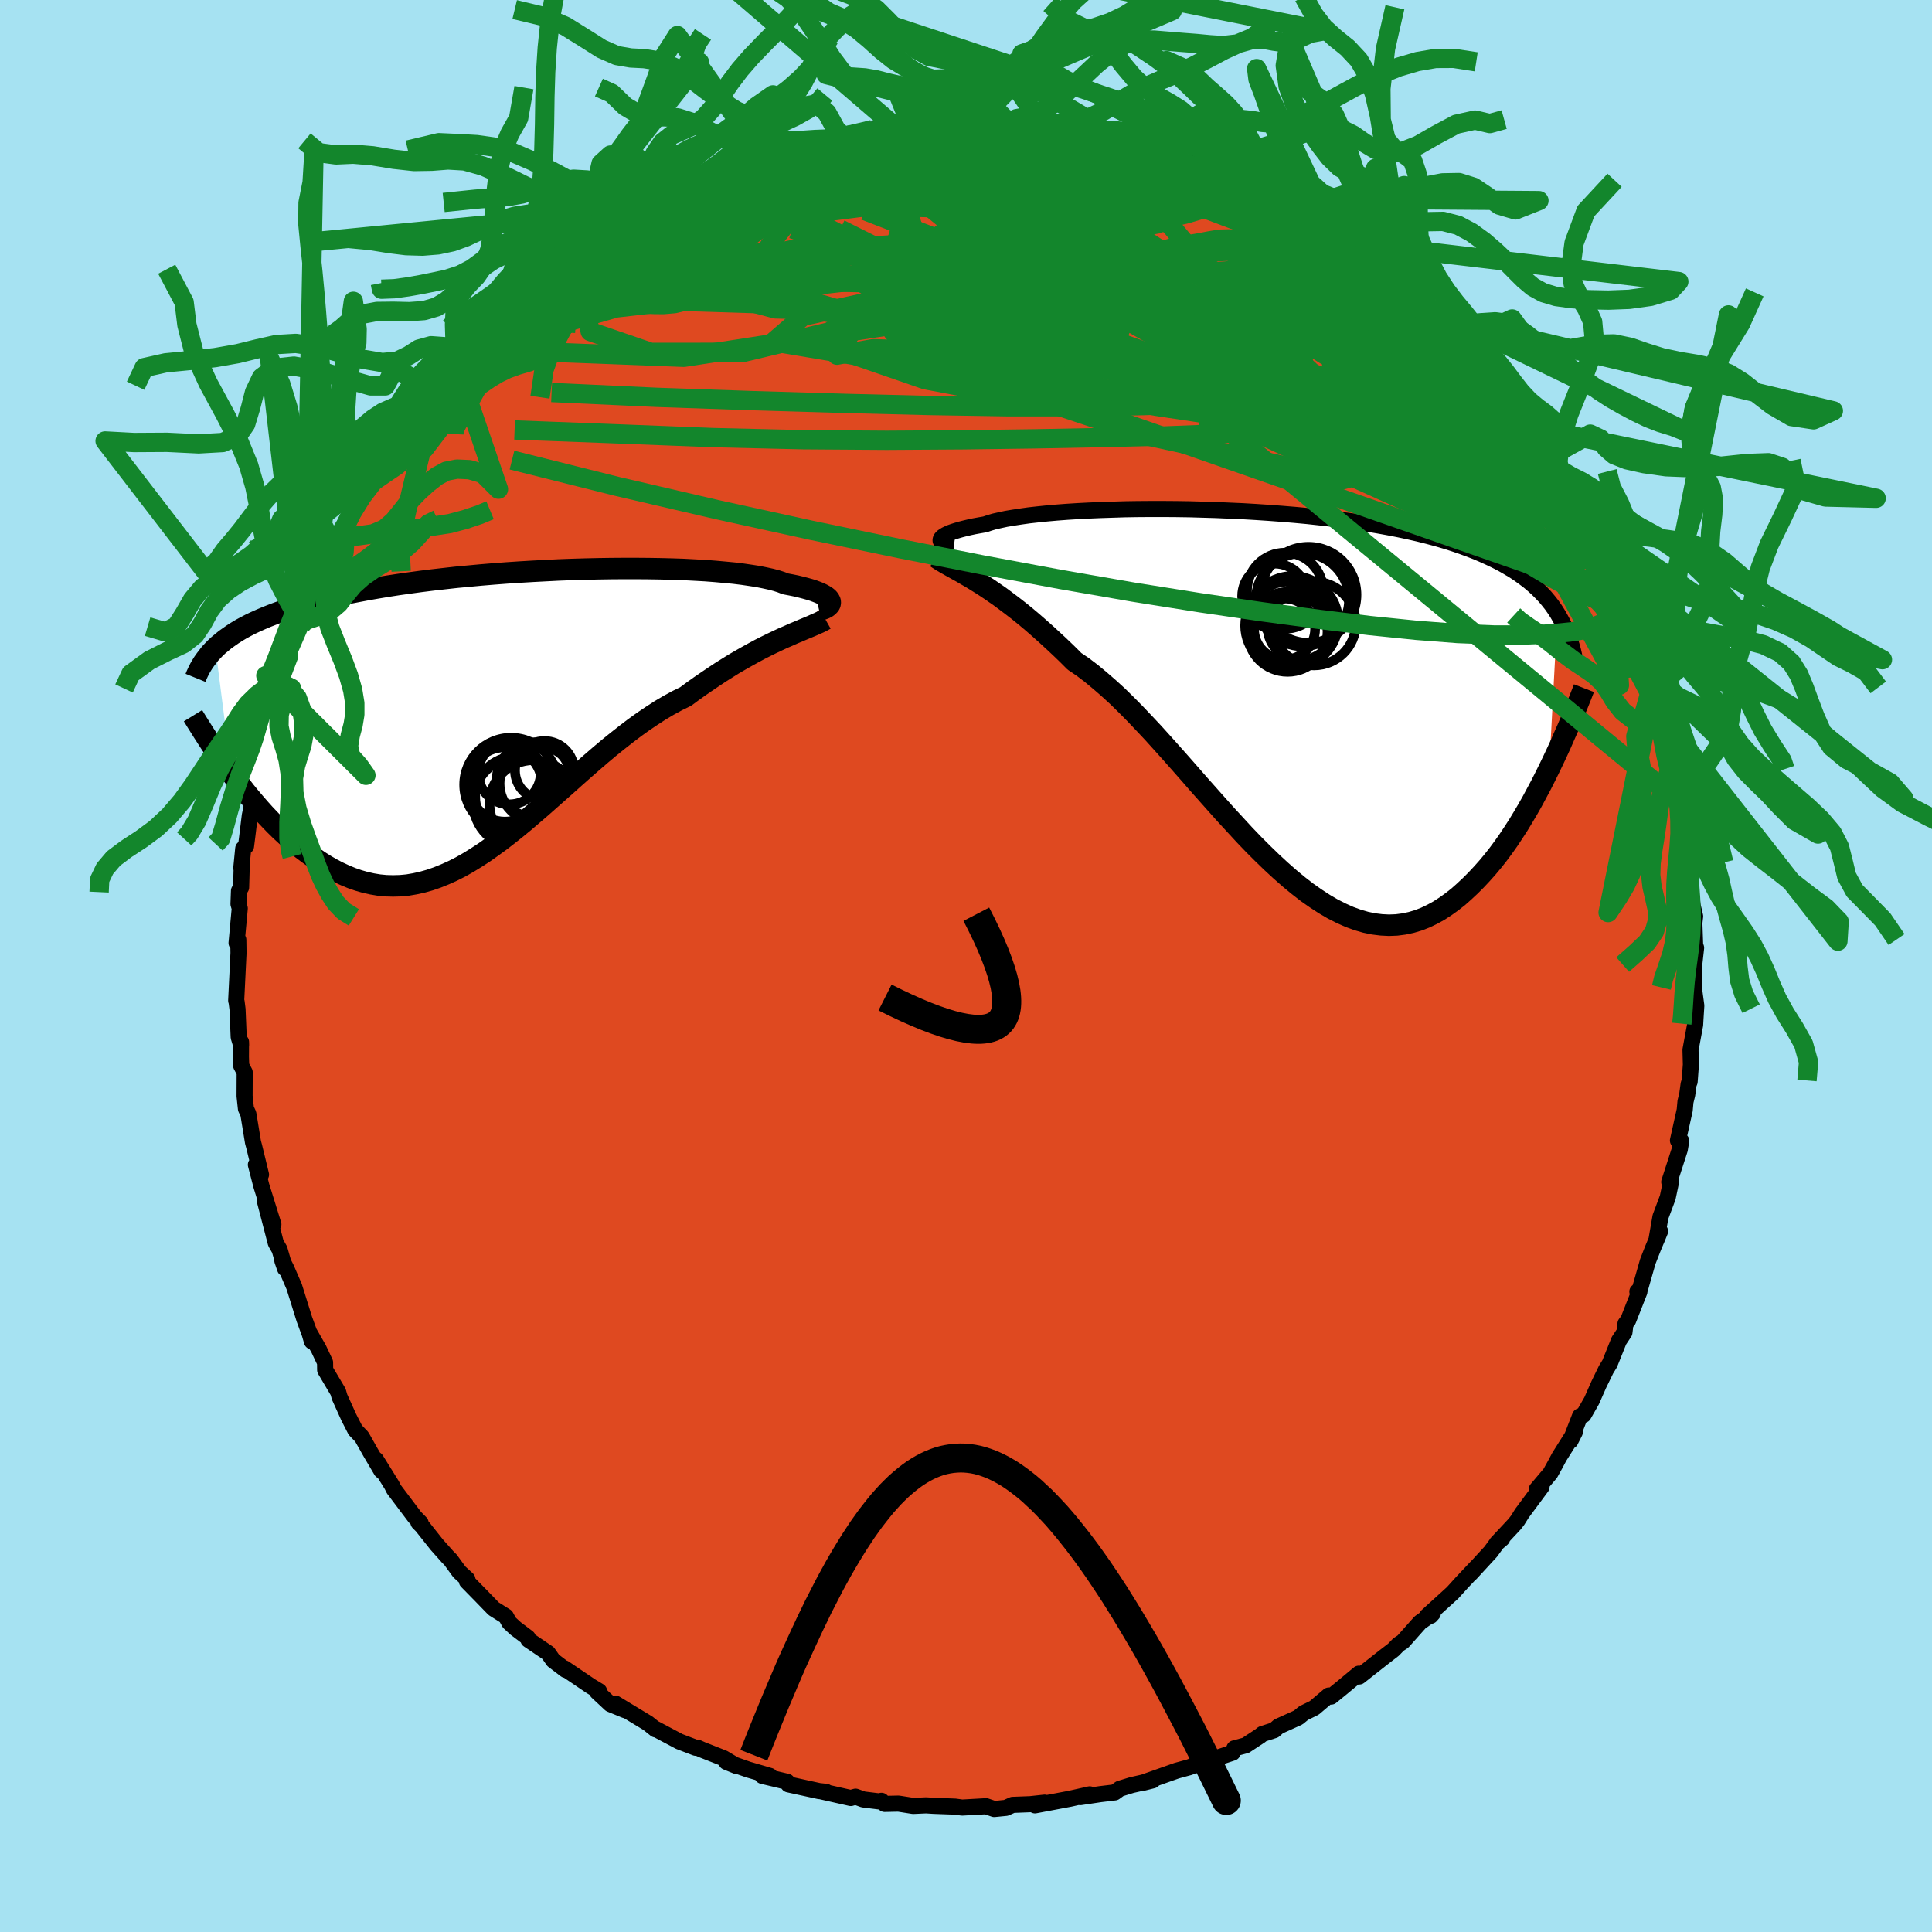 <svg xmlns="http://www.w3.org/2000/svg" width="500" height="500" viewBox="-100 -100 200 200"><defs><clipPath id="c"><path d="m33.72-11.69-.05-.12-.08-.13-.11-.12-.16-.13-.19-.12-.23-.13-.27-.13-.3-.12-.35-.13-.38-.12-.43-.12-.46-.12-.5-.12-.54-.11-.58-.11-.43-.17-.5-.16-.57-.15-.64-.14-.7-.14-.77-.12-.82-.12-.89-.11-.95-.09-.99-.09-1.05-.08-1.1-.06-1.14-.06-1.17-.04-1.22-.03-1.24-.02-1.27-.01h-1.3l-1.32.01-1.33.02-1.35.03-1.35.04-1.36.05-1.36.07-1.35.07-1.35.08-1.35.09-1.32.1-1.32.11-1.29.12-1.28.12-1.25.14-1.23.14-1.2.15-1.17.16-1.14.16-1.1.17-1.08.18-1.04.18-1 .19-.97.19-.94.2-.9.21-.86.21-.83.21-.79.22-.77.22-.73.23-.7.23-.67.23-.64.24-.61.24-.59.25-.56.25-.53.25-.5.26-.48.26-.45.27-.42.27-.4.28-.38.27-.35.29-.34.28-.31.29 1.66 12.99.46.61.47.61.47.61.49.6.5.59.51.59.52.58.53.56.54.56.55.54.56.52.57.51.58.48.58.47.6.45.61.43.62.42.64.4.64.37.66.34.67.31.68.28.69.24.7.2.71.16.72.12.72.07.74.02.75-.02.75-.07.76-.13.77-.17.78-.22.78-.27.79-.32.8-.36.81-.41.81-.46.81-.5.83-.54.82-.58.84-.61.84-.65.84-.67.85-.7.85-.73.86-.74.86-.76.87-.77.87-.77.87-.78.88-.78.88-.77.88-.76.88-.74.89-.72.89-.7.88-.67.89-.64.89-.6.88-.57.88-.52.88-.48.88-.43.73-.54.73-.52.73-.5.71-.48.71-.47.7-.44.69-.43.69-.4.67-.38.65-.36.65-.35.63-.32.61-.3.59-.28.58-.27"/></clipPath><clipPath id="b"><path d="m-34.16-16.42.03-.1.07-.1.11-.11.15-.1.18-.11.23-.11.26-.11.31-.11.35-.11.38-.11.43-.11.47-.11.51-.11.55-.1.58-.1.44-.15.51-.15.58-.13.65-.14.72-.12.78-.12.85-.12.9-.1.97-.1 1.02-.09 1.07-.08 1.12-.07 1.16-.06 1.2-.05 1.24-.04 1.27-.04 1.29-.02 1.33-.01h1.34l1.35.01 1.37.02 1.38.04 1.38.04 1.37.06 1.38.06 1.37.08 1.36.09 1.34.1 1.33.11 1.3.12 1.29.14 1.26.14 1.23.16 1.21.16 1.17.18 1.14.19 1.11.2 1.08.21 1.03.22 1.01.23.96.24.93.25.89.26.85.27.82.28.79.29.75.29.72.31.68.31.66.32.63.33.59.34.57.34.54.36.51.37.49.37.46.39.43.39.4.4.39.41.35.42.34.43.31.44.29.45-.86 16.06-.42.85-.43.85-.45.84-.45.84-.47.83-.48.81-.49.81-.51.79-.51.77-.53.75-.54.73-.56.71-.56.67-.58.65-.59.63-.6.6-.62.58-.63.56-.65.51-.67.48-.68.44-.69.38-.71.34-.72.28-.74.22-.75.16-.77.1-.78.03-.79-.04-.81-.1-.82-.17-.83-.24-.85-.31-.85-.38-.87-.44-.87-.51-.89-.58-.9-.63-.9-.7-.91-.75-.92-.81-.93-.86-.93-.9-.94-.94-.94-.98-.94-1.02-.95-1.03-.95-1.06-.95-1.07-.96-1.08-.95-1.09-.95-1.08-.95-1.07-.94-1.05-.94-1.04-.94-1-.93-.98-.92-.93-.91-.89-.91-.83-.9-.78-.88-.73-.87-.66-.87-.59-.75-.75-.75-.72-.74-.69-.73-.67-.72-.64-.7-.61-.69-.58-.68-.55-.67-.52-.65-.49-.63-.47-.62-.43-.6-.41-.58-.38-.56-.35"/></clipPath><filter id="a"><feTurbulence baseFrequency=".05" numOctaves="3" result="noise" type="noise"/><feDisplacementMap in="SourceGraphic" in2="noise" scale="2"/></filter></defs><rect width="100%" height="100%" x="-100" y="-100" fill="#A6E2F2"/><path fill="#DF4920" stroke="#000" stroke-linejoin="round" stroke-width="1.667" d="m75.39-.17-.04 1.81.01.69.24 1.78-.09 1.43-.03.55L75 8.68l.04 1.53-.13 1.76-.1.24-.15 1.1-.18.73-.08.88-.7 3.14.34.04-.15.89-1.09 3.37h.18l-.34 1.61-.75 2-.42 2.42.38-.93-.76 1.83-.51 1.3-.94 3.29-.14-.17.21.01-1.16 2.95-.28.36-.11.9-.57.86-.95 2.37-.38.62-.75 1.54-.74 1.68-.84 1.47-.37.14-.99 2.54.45-.89-1.6 2.54-.46.86-.47.85-1.41 1.67.5-.26-2.03 2.74-.45.72-.32.41-1.84 1.97.56-.48-.42.31-.76 1.04-2.06 2.24.51-.57-1.45 1.54-.95 1.05-2.64 2.4.37-.02.23-.26-1.33.94-1.77 1.99-.46.3-.52.54-.91.7-2.63 2.07-.04-.29-1.73 1.44-1.14.93-.24-.11-1.51 1.28-1.1.54-.56.46-2.04.92-.44.39-1.22.39-.25.2-1.49.98-1.17.31-.18.45-1.28.42-1.35.71-1.36.18-.48.19-1.32.36-3.7 1.31 1.23-.31-2.18.49-1.24.38-.52.38-1.5.18-2.07.31.98-.29-2.06.46-3.61.68.06-.09.94-.19-1.48.16-1.83.07-.7.31-1.21.12-.84-.29-2.48.14-.74-.1-2.21-.08-.78-.05-1.34.06-1.52-.24-1.43.03-.33-.32.06.1-1.94-.24-.8-.29-.5.14-2.97-.67.42.03-.74-.08-3.16-.69-.13-.27-2.57-.61h.78l-2.26-.66-2.25-.79 1.11.45-1.39-.83-2.21-.87-.52-.23-.16.02-1.7-.65-2.47-1.31.02.06-.8-.64-3.37-2.04 1.02.69-1.54-.63-1.36-1.27.2-.07-.85-.51-2.75-1.86.14.17-1.29-.98-.53-.76-2.04-1.38-.06-.22-1.27-.96-.65-.6-.35-.64-1.27-.8-1.28-1.32-1.49-1.52.05-.21-.83-.76-.91-1.25-.29-.29-1.13-1.27-1.54-1.94-.36-.36.22.04-.6-.61-2.17-2.88-.21-.42-1.64-2.64.56 1.15-1.12-1.9-.91-1.61-.67-.7-.67-1.31-.95-2.1-.16-.55-1.34-2.26-.01-.78-.66-1.4-.98-1.72.42.93-.14.01-.23-.79-.56-1.53-1.04-3.33-.82-1.9-.41-.81.28.82-.57-1.97-.39-.68-1.13-4.35.88 2.43-1.24-3.98-.57-2.2.53 1.03-.72-2.96-.11-.4-.48-2.93-.25-.54-.14-1.3.01-2.47-.36-.68-.03-.9.01-1.56.01.33-.25-.83-.12-2.88-.1-.79-.04-.11.24-4.92-.02-1.38-.18.34.33-3.58-.13-.46.05-1.36.22-.36.06-2.11-.04.11.2-2.02.29-.25.13-1.03.26-2.13.71-3.44.14-1.69.31-.98.38-1.39.43-1.45-.5.57.52-.77.47-3.21.5-1.59.27.18-.24-.05 1.03-2.72.46-1.63.86-1.59-.15-.44.55-.81.87-2.63-.15.86 1-2.32.3-.56.91-2.31 1.19-1.83-.17.33.84-1.82.52-.63.52-1.06 1.47-2.5.27-.37.54-1.13 1.88-2.47.22-.71.06.16 1.05-1.51.94-1.23-.46.59 1.61-1.94 2.01-2.11-1.27 1.18 1.83-2.21 1.23-1.05-.34.12 1.08-1.05 1.69-1.89-.57.81 1.74-1.57 2.5-2.65-1.75 1.61 2.92-2.39.63-.54v.12l2.5-2.27-.26.29 1.61-.91 1.53-1.15 1.5-.88.44-.51-.13.2 1.77-1.28 1.59-.57 1.27-.95-.94.39 1.94-.94 1.95-.95-.61.48 1.76-1.11 1.88-.73 1.12-.48-.04.14 1-.38 2.55-.96-.56.17 2.72-.76 1.03-.42 2.4-.69.9-.06.51.06.4-.26.83-.02 2.12-.54.84-.22 2.13-.01-.44-.14.9.07 1.44-.17 2.23-.07 1.73-.1-1.29-.33 4.1-.03-.09.38.91-.22 1.11.29.92-.03 1.35-.02.91-.08 2.3.48-.98-.22 1.84.37 2.55.36 1.38.32 1.04.26.69-.16.95.49 2.27.47.47.01 3.07 1.04-.15.33.67-.02 1.52.34L26-81.89l.46.18-.16.11 1.94.73-.05-.08 1.38.9.94.32.75.3 1.66 1.03 1.83.71.29.49 1.17.78 1.74.74.57.65.81.71 1.88 1.29-.39-.37.02-.08 2.61 2.32.78.44.36.59 1.65 1.15 1.17 1.35 1.24.8.73.87 1.91 2.06.88.7-1.08-1.15 1.8 2.18 1.33 1.64-.62-.87 1.3 1.77 1.07 1.24 1.38 1.47-.07.17 1.31 1.9-.44-.99 2.15 3.17.36.87.79 1.11.65 1.07.29.39.52.71.5 1.37.75 1.29 1.66 3.53.49.15-.47.04.64.76.19.56 1.44 2.7-.17-.1 1.04 2.77.73 2.32.04-.05.45.76.69 1.96-.12.03.7 1.59.94 3.69-.23-.5.33.39.09.99.39 1.98.53 2.13.45 2.28-.15.13.23.96.39 2.09.33 1.35.28 1.73-.09 1.37.02.61.02 1.6.22 1.78.26 1.12-.08.69.08 2.3.1.27-.19 1.71-.04 1.81" filter="url(#a)"/><path fill="#fff" d="m-34.16-16.42.03-.1.07-.1.11-.11.15-.1.18-.11.23-.11.26-.11.31-.11.35-.11.38-.11.43-.11.47-.11.51-.11.55-.1.58-.1.44-.15.51-.15.58-.13.65-.14.72-.12.78-.12.85-.12.9-.1.97-.1 1.02-.09 1.07-.08 1.12-.07 1.16-.06 1.2-.05 1.24-.04 1.27-.04 1.29-.02 1.33-.01h1.34l1.35.01 1.37.02 1.38.04 1.38.04 1.37.06 1.38.06 1.37.08 1.36.09 1.34.1 1.33.11 1.3.12 1.29.14 1.26.14 1.23.16 1.21.16 1.17.18 1.14.19 1.11.2 1.08.21 1.03.22 1.01.23.96.24.93.25.89.26.85.27.82.28.79.29.75.29.72.31.68.31.66.32.63.33.59.34.57.34.54.36.51.37.49.37.46.39.43.39.4.4.39.41.35.42.34.43.31.44.29.45-.86 16.06-.42.85-.43.85-.45.84-.45.84-.47.83-.48.81-.49.81-.51.79-.51.77-.53.75-.54.73-.56.71-.56.67-.58.65-.59.63-.6.6-.62.58-.63.56-.65.51-.67.48-.68.44-.69.38-.71.34-.72.28-.74.22-.75.16-.77.1-.78.03-.79-.04-.81-.1-.82-.17-.83-.24-.85-.31-.85-.38-.87-.44-.87-.51-.89-.58-.9-.63-.9-.7-.91-.75-.92-.81-.93-.86-.93-.9-.94-.94-.94-.98-.94-1.02-.95-1.03-.95-1.06-.95-1.07-.96-1.08-.95-1.09-.95-1.08-.95-1.07-.94-1.05-.94-1.04-.94-1-.93-.98-.92-.93-.91-.89-.91-.83-.9-.78-.88-.73-.87-.66-.87-.59-.75-.75-.75-.72-.74-.69-.73-.67-.72-.64-.7-.61-.69-.58-.68-.55-.67-.52-.65-.49-.63-.47-.62-.43-.6-.41-.58-.38-.56-.35" filter="url(#a)" transform="translate(31.53 -27.7)"/><path fill="#fff" d="m33.72-11.69-.05-.12-.08-.13-.11-.12-.16-.13-.19-.12-.23-.13-.27-.13-.3-.12-.35-.13-.38-.12-.43-.12-.46-.12-.5-.12-.54-.11-.58-.11-.43-.17-.5-.16-.57-.15-.64-.14-.7-.14-.77-.12-.82-.12-.89-.11-.95-.09-.99-.09-1.05-.08-1.1-.06-1.14-.06-1.17-.04-1.22-.03-1.24-.02-1.27-.01h-1.3l-1.32.01-1.33.02-1.35.03-1.35.04-1.36.05-1.36.07-1.35.07-1.35.08-1.35.09-1.32.1-1.32.11-1.29.12-1.28.12-1.25.14-1.23.14-1.2.15-1.17.16-1.14.16-1.1.17-1.08.18-1.04.18-1 .19-.97.19-.94.2-.9.21-.86.21-.83.21-.79.22-.77.22-.73.23-.7.23-.67.23-.64.24-.61.24-.59.25-.56.25-.53.25-.5.26-.48.26-.45.27-.42.27-.4.28-.38.27-.35.29-.34.28-.31.29 1.66 12.99.46.61.47.61.47.61.49.6.5.59.51.59.52.58.53.56.54.56.55.54.56.52.57.51.58.48.58.47.6.45.61.43.62.42.64.4.64.37.66.34.67.31.68.28.69.24.7.2.71.16.72.12.72.07.74.02.75-.02.75-.07.76-.13.77-.17.78-.22.78-.27.79-.32.8-.36.81-.41.81-.46.81-.5.83-.54.82-.58.84-.61.84-.65.84-.67.85-.7.85-.73.86-.74.86-.76.87-.77.87-.77.87-.78.88-.78.88-.77.88-.76.88-.74.89-.72.89-.7.88-.67.89-.64.89-.6.88-.57.88-.52.88-.48.88-.43.73-.54.73-.52.73-.5.71-.48.71-.47.7-.44.69-.43.69-.4.67-.38.65-.36.65-.35.63-.32.61-.3.59-.28.58-.27" filter="url(#a)" transform="translate(-47.78 -26.04)"/><g fill="none" stroke="#000" transform="translate(31.53 -27.7)"><path stroke-linejoin="round" stroke-width="1.667" d="m-32.78-15.76-.25-.03-.23-.04-.21-.04-.18-.06-.16-.07-.14-.07-.1-.08-.07-.09-.04-.09v-.09l.03-.1.07-.1.11-.11.15-.1.18-.11.23-.11.26-.11.31-.11.35-.11.38-.11.43-.11.47-.11.51-.11.55-.1.58-.1.44-.15.51-.15.58-.13.65-.14.72-.12.78-.12.85-.12.9-.1.97-.1 1.02-.09 1.07-.08 1.12-.07 1.16-.06 1.2-.05 1.24-.04 1.27-.04 1.29-.02 1.33-.01h1.34l1.35.01 1.37.02 1.38.04 1.38.04 1.37.06 1.38.06 1.37.08 1.36.09 1.34.1 1.33.11 1.3.12 1.29.14 1.26.14 1.23.16 1.21.16 1.17.18 1.14.19 1.11.2 1.08.21 1.03.22 1.01.23.96.24.93.25.89.26.85.27.82.28.79.29.75.29.72.31.68.31.66.32.63.33.59.34.57.34.54.36.51.37.49.37.46.39.43.39.4.4.39.41.35.42.34.43.31.44.29.45.26.45.25.46.23.47.21.48.19.49.17.49.16.5.14.51.12.52.11.52" filter="url(#a)"/><path stroke-linejoin="round" stroke-width="2.222" d="m-34.62-14.6.3.2.33.21.36.21.39.22.41.23.45.25.47.26.49.29.52.3.53.33.56.35.58.38.6.41.62.43.63.47.65.49.67.52.68.55.69.58.7.61.72.64.73.67.74.69.75.72.75.75.87.59.87.66.88.73.9.78.91.83.91.89.92.93.93.98.94 1 .94 1.04.94 1.05.95 1.07.95 1.08.95 1.09.96 1.08.95 1.07.95 1.06.95 1.03.94 1.02.94.98.94.94.93.9.93.86.92.81.91.75.9.7.9.63.89.58.87.51.87.44.85.38.85.31.83.24.82.17.81.1.79.04.78-.03.77-.1.75-.16.74-.22.72-.28.71-.34.69-.38.68-.44.67-.48.65-.51.63-.56.62-.58.6-.6.59-.63.58-.65.56-.67.56-.71.54-.73.53-.75.51-.77.51-.79.49-.81.48-.81.47-.83.45-.84.45-.84.43-.85.42-.85.41-.85.4-.85.39-.85.37-.85.37-.83.35-.84.34-.83.33-.81.33-.82.31-.8" filter="url(#a)"/><circle cx="4.488" cy="-7.755" r="4.336" clip-path="url(#b)" filter="url(#a)"/><circle cx="3.113" cy="-7.415" r="3.43" clip-path="url(#b)" filter="url(#a)"/><circle cx="3.303" cy="-10.225" r="4.82" clip-path="url(#b)" filter="url(#a)"/><circle cx="1.763" cy="-6.885" r="4.132" clip-path="url(#b)" filter="url(#a)"/><circle cx="1.448" cy="-7.185" r="3.162" clip-path="url(#b)" filter="url(#a)"/><circle cx="2.273" cy="-7.935" r="4.73" clip-path="url(#b)" filter="url(#a)"/><circle cx="3.923" cy="-10.725" r="4.97" clip-path="url(#b)" filter="url(#a)"/><circle cx=".423" cy="-10.59" r="3.368" clip-path="url(#b)" filter="url(#a)"/><circle cx="1.493" cy="-11.15" r="3.938" clip-path="url(#b)" filter="url(#a)"/><circle cx="1.938" cy="-7.54" r="4.572" clip-path="url(#b)" filter="url(#a)"/></g><g fill="none" stroke="#000" transform="translate(-47.78 -26.04)"><path stroke-linejoin="round" stroke-width="2.222" d="m32.57-10.81.22-.05.2-.06.18-.07.16-.08.13-.09.11-.1.09-.1.05-.1.02-.12-.01-.11-.05-.12-.08-.13-.11-.12-.16-.13-.19-.12-.23-.13-.27-.13-.3-.12-.35-.13-.38-.12-.43-.12-.46-.12-.5-.12-.54-.11-.58-.11-.43-.17-.5-.16-.57-.15-.64-.14-.7-.14-.77-.12-.82-.12-.89-.11-.95-.09-.99-.09-1.05-.08-1.1-.06-1.14-.06-1.17-.04-1.22-.03-1.24-.02-1.27-.01h-1.3l-1.32.01-1.33.02-1.35.03-1.35.04-1.36.05-1.36.07-1.35.07-1.35.08-1.35.09-1.32.1-1.32.11-1.29.12-1.28.12-1.25.14-1.23.14-1.2.15-1.17.16-1.14.16-1.1.17-1.08.18-1.04.18-1 .19-.97.19-.94.2-.9.21-.86.21-.83.21-.79.22-.77.22-.73.23-.7.23-.67.23-.64.24-.61.24-.59.25-.56.25-.53.25-.5.26-.48.26-.45.27-.42.27-.4.28-.38.27-.35.29-.34.28-.31.29-.29.3-.27.29-.24.31-.23.3-.22.31-.19.31-.18.31-.16.32-.15.32-.13.32m65.2-6.06-.3.17-.34.17-.37.16-.4.18-.43.18-.46.19-.49.21-.51.21-.53.24-.56.24-.58.27-.59.28-.61.3-.63.32-.65.35-.65.36-.67.38-.69.4-.69.43-.7.44-.71.47-.71.48-.73.5-.73.52-.73.54-.88.43-.88.48-.88.52-.88.57-.89.6-.89.64-.88.67-.89.7-.89.72-.88.74-.88.76-.88.77-.88.78-.87.78-.87.77-.87.77-.86.76-.86.74-.85.73-.85.7-.84.67-.84.65-.84.61-.82.58-.83.54-.81.5-.81.46-.81.41-.8.36-.79.32-.78.27-.78.22-.77.17-.76.13-.75.07-.75.02-.74-.02-.72-.07-.72-.12-.71-.16-.7-.2-.69-.24-.68-.28-.67-.31-.66-.34-.64-.37-.64-.4-.62-.42-.61-.43-.6-.45-.58-.47-.58-.48-.57-.51-.56-.52-.55-.54-.54-.56-.53-.56-.52-.58-.51-.59-.5-.59-.49-.6-.47-.61-.47-.61-.46-.61-.44-.61-.44-.61-.42-.61-.42-.61-.4-.6-.39-.6-.38-.59-.37-.59-.37-.59-.35-.57" filter="url(#a)"/><circle cx="3.001" cy="9.278" r="4.548" clip-path="url(#c)" filter="url(#a)"/><circle cx="1.141" cy="8.533" r="4.17" clip-path="url(#c)" filter="url(#a)"/><circle cx="4.146" cy="5.803" r="3.056" clip-path="url(#c)" filter="url(#a)"/><circle cx="1.476" cy="9.088" r="4.716" clip-path="url(#c)" filter="url(#a)"/><circle cx=".371" cy="7.233" r="4.034" clip-path="url(#c)" filter="url(#a)"/><circle cx="3.056" cy="6.743" r="3.858" clip-path="url(#c)" filter="url(#a)"/><circle cx=".691" cy="7.273" r="4.86" clip-path="url(#c)" filter="url(#a)"/><circle cx="3.411" cy="7.158" r="3.914" clip-path="url(#c)" filter="url(#a)"/><circle cx=".521" cy="6.068" r="3.236" clip-path="url(#c)" filter="url(#a)"/><circle cx=".041" cy="7.248" r="3.848" clip-path="url(#c)" filter="url(#a)"/></g><g fill="none" stroke="#13862C" stroke-linejoin="round" stroke-width="2"><path d="m55.97-58.39.86 1.02.42.7.24.59.08.53-.1.45-.37.28-.67.05-1.02-.21-1.37-.44-1.71-.66-2.06-.85-2.44-1.09-2.82-1.36-3.26-1.71-3.71-2.08-4.17-2.43-4.63-2.75-5.05-3.04-5.5-3.36-6.02-3.73-6.86-4.18m1.75-4.13 1.78.34 1.44.32.87.29.33.27-.11.3-.5.35-.91.4-1.37.46-1.93.5-2.57.54-3.24.56-3.93.61-4.63.64-5.37.67-6.07.67-6.64.66" filter="url(#a)"/><path d="m53.6-61.4 1.19 1.54 1.06 1.31.9 1.12.77 1 .69.94.64.91.59.86.49.75.35.59.2.38.03.19-.13-.01-.27-.19-.44-.39-.62-.66-.85-.99-1.13-1.39-1.44-1.81-1.79-2.24-2.16-2.67-2.52-3.12m-61.79-20.55 1.82-.34 1.71-.05 1.73.14 1.89.28 2.14.36 2.41.43 2.62.48 2.74.53 2.79.56 2.8.59 2.77.63 2.75.65 2.7.65 2.66.65 2.63.65 2.58.66 2.5.67 2.34.62 2.13.53 1.87.42m26.5 26.03.4.77.09.55-.12.59-.34.64-.61.56-.95.32-1.38.01-1.8-.31-2.21-.55-2.6-.74-3-.91-3.42-1.07-3.88-1.29-4.41-1.56-4.96-1.86-5.52-2.17-6.09-2.47-6.61-2.76-7.11-3.05-7.6-3.37-8.1-3.75-8.78-4.11" filter="url(#a)"/><path d="m-17.67-84.86 2.02-.37h1.87l2.07.19 2.49.27 2.98.34 3.4.41 3.73.5 3.93.58 4.04.66 4.13.68 4.19.68 4.22.66 4.14.65 3.91.62m-21.89-7.8 1.95.37 1.93.37 1.71.36 1.54.34 1.45.35 1.45.37 1.42.4 1.36.4 1.21.37 1.01.33.77.25.49.16.18.06-.16-.05-.55-.18-.96-.33-1.47-.5-2.04-.64" filter="url(#a)"/><path d="m-1.68-87.01.4-.09 1.75.28 2.05.52 2.23.68 2.47.82 2.73.93 2.96 1.04 3.13 1.14 3.26 1.22 3.32 1.27 3.33 1.27 3.3 1.24 3.19 1.17 2.97 1.09 2.77 1.03 2.66 1.06" filter="url(#a)"/><path d="m-2.97-87.34 2.76.12 1.8.24 1.71.31 1.87.35 2.06.38 2.19.4 2.23.43 2.2.45 2.15.46 2.09.46 2 .45 1.83.41 1.56.35 1.33.32" filter="url(#a)"/><path d="m-1.68-87.01.2-.19 1.15-.02 1.03.05.79.07.57.07.36.06.13.07-.16.09-.52.12-.94.16-1.4.2-1.87.23-2.35.23-2.89.18-3.48.09" filter="url(#a)"/><path d="m-3.41-86.91.89-.1.53.02.35.2-.05.37-.54.53-1.05.69-1.56.86-2.1 1.04-2.69 1.25-3.34 1.47-4.04 1.73-4.75 2-5.52 2.32-6.43 2.66-7.36 2.87m64.93-13.98 1.55.82 1.12.67 1.13.72 1.3.84 1.46.96 1.6 1.06 1.73 1.14 1.81 1.21 1.84 1.25 1.82 1.25 1.74 1.21 1.62 1.14 1.49 1.06 1.33.95 1.17.84.98.7.76.54.47.29.08-.08m-63.23-19.2.46-.03.57-.09.68-.11.66-.06.46.03.17.14-.15.25-.46.38-.77.5-1.12.63-1.53.77-2.02.93-2.57 1.14-3.2 1.36-3.88 1.6-4.54 1.82-5.23 2.11m87.93 9.89 1.26 1.71.38 1.05-.17.79-.56.75-.95.76-1.39.71-1.88.65-2.37.59-2.87.57-3.39.53-3.92.48-4.48.39-5.04.3-5.62.22-6.2.15-6.76.13-7.36.1-7.99.05-8.65-.06-9.32-.22-9.96-.39-10.58-.4M9.4-86.42l2.01.32 1.45.26 1.13.21.98.2.9.22.8.23.63.23.37.19.05.16-.28.09-.65.03-1.03-.04-1.45-.13-1.92-.22-2.42-.3-2.92-.38-3.42-.41-4.07-.48" filter="url(#a)"/><path d="m-20.86-83.85.58-.07 1.71-.25 2.11-.18 2.22-.04 2.25.11 2.31.23 2.44.32 2.61.36 2.77.41 2.86.43 2.93.45 2.96.48 2.98.49 3 .49 3.01.48 2.99.5 2.94.5 2.87.54 2.77.56 2.61.54 2.39.45 2.14.36" filter="url(#a)"/><path d="m46.24-68.98.91 1.04.48.76-.02.57-.62.3-1.3-.03-1.97-.31-2.6-.57-3.24-.8-3.91-1.04-4.64-1.29-5.42-1.57-6.23-1.89-7.03-2.27-7.81-2.71-8.59-3.18m-1.33-4.7 1.69-.08 1.92.04 1.93.13 2.03.24 2.15.34 2.24.44 2.31.5 2.37.54 2.44.57 2.46.59 2.46.59 2.39.59 2.29.55 2.16.52 1.99.46 1.73.38 1.35.25.91.13" filter="url(#a)"/><path d="m66.67-40.82.7 1.67-.1.89-.67.46-1.27-.12-1.89-.76-2.55-1.38-3.2-1.91-3.88-2.43-4.59-2.97-5.34-3.58-6.16-4.26-7.02-4.97-7.9-5.63-8.86-6.24-9.97-6.91" filter="url(#a)"/><path d="m-13.86-85.55.94-.01 2.02.35 2.82.67 3.38 1.01 3.83 1.34 4.26 1.65 4.74 1.93 5.22 2.16 5.62 2.34 5.92 2.47L31-69.06l6.27 2.7 6.45 2.9 6.62 3.11" filter="url(#a)"/><path d="m1.04-86.99.82-.05.68.08.49.13.23.2-.11.28-.48.37-.87.48-1.27.59-1.72.69-2.26.79-2.9.9-3.6 1-4.28 1.12-4.95 1.22-5.67 1.38-6.65 1.63" filter="url(#a)"/><path d="m3.06-86.92.91-.01.85.05.63.14.37.22.11.32-.13.39-.43.46-.8.53-1.26.6-1.76.66-2.27.76-2.79.86-3.33.97-3.94 1.05-4.63 1.17-5.4 1.29-6.19 1.42-6.81 1.44m68.85-2.6 1.24.75 1.2.74 1.07.74.95.68.84.62.76.58.72.56.68.55.62.52.51.47.36.36.15.22-.1.05-.4-.17-.75-.42-1.13-.69-1.52-.96-1.88-1.22-2.22-1.45-2.51-1.69-2.73-1.93" filter="url(#a)"/><path d="m38.52-75.03.91.72.74.52.49.37.38.34.28.32.08.23-.19.06-.54-.14-.91-.4-1.37-.7-1.9-1.05-2.58-1.48-3.39-1.99-4.22-2.45m-67.35 7.42 1.52-.93 1.36-.9 1.12-.75.96-.65.91-.58.88-.54.82-.49.72-.42.61-.33.47-.23.32-.12h.16l-.04.14-.29.29-.55.47-.85.66-1.14.85-1.45 1.05-1.76 1.25-2.1 1.48-2.53 1.78-3.2 2.32" filter="url(#a)"/><path d="m26.46-81.71.29.25.43.35.24.37.01.41-.24.44-.52.48-.85.5-1.25.52-1.68.51-2.17.51-2.67.48-3.21.45-3.78.43-4.36.39-4.95.36-5.52.36-6.13.38-6.82.43-7.56.45-8.2.31" filter="url(#a)"/><path d="m58.59-54.85.18.17.42.94.13.81-.27.49-.67.19-1.04-.05-1.41-.21-1.78-.37-2.18-.55-2.65-.83-3.14-1.17-3.67-1.53-4.19-1.89-4.69-2.18-5.2-2.45-5.75-2.7-6.37-3.01-6.97-3.38-7.51-3.84-7.92-4.35" filter="url(#a)"/><path d="m57.28-56.75.64 1.07.06.68-.36.62-.89.41-1.5.08-2.15-.27-2.81-.55-3.47-.78-4.13-.97-4.82-1.21-5.54-1.52L26-61.11l-7.11-2.37-7.94-2.76-8.79-3.07-9.68-3.32-10.44-3.67m49.22-3.13 1.5.85 1.21.67.95.58.76.51.58.41.33.3.03.14-.33-.06-.71-.26-1.11-.46-1.51-.65-1.96-.87-2.52-1.17-3.24-1.53-4.06-1.88M51.29-63.9l.42.33.39.43.56.68.59.73.52.63.38.49.19.3h-.08l-.44-.37-.85-.78-1.27-1.21-1.68-1.64-2.15-2.13-2.86-2.86M15.06-85.64l1.04.44.89.42.46.45-.12.47-.73.49-1.35.51-1.95.54-2.59.57-3.31.62-4.06.65-4.86.7-5.65.77-6.41.82-7.15.85-7.97.89m11.03-8.41 1.79-.45 1.18-.22.93-.15.9-.16.96-.18.94-.18.8-.13.58-.08.31-.01.05.04-.22.1-.56.15-1.07.25-1.72.37-2.39.54-2.91.64" filter="url(#a)"/><path d="m-32.41-78.92 1.83-.78 1.68-.5 1.77-.38 2.01-.33 2.23-.28 2.4-.21 2.57-.16 2.73-.11 2.92-.09 3.1-.06 3.21-.04 3.28-.01 3.26.02 3.19.06 3.09.08 2.97.08 2.87.08 2.78.06 2.68.05 2.55.06 2.44.08 2.39.12" filter="url(#a)"/><path d="m-18.7-84.44 1.29-.43 1.26-.32.93-.19.66-.08.52-.04h.44l.34.07.16.14-.07.25-.33.35-.59.47-.87.59-1.17.72-1.54.86-1.95 1.02-2.39 1.19-2.86 1.39-3.33 1.56-3.82 1.76-4.31 1.93-4.68 1.96m98.36 14.32-.02.4-.35.37-.88.23-1.51.03-2.27-.29-3.1-.73-3.97-1.2-4.87-1.65-5.8-2.05-6.79-2.4-7.85-2.73-8.98-3.16L.83-73.83l-11.31-4.37" filter="url(#a)"/><path d="m60.3-52.67.25.73-.09.42-.58.03-1.13-.35-1.7-.66-2.26-.96-2.88-1.33-3.57-1.84-4.36-2.47-5.21-3.15-6.05-3.8-6.86-4.37-7.62-4.93-8.32-5.59m-3.68-6.11 1.5.38 1.4.47 1.88.67 2.24.85 2.42.97 2.48 1.09 2.56 1.18 2.64 1.27 2.7 1.35 2.74 1.39 2.72 1.42 2.64 1.41 2.56 1.4 2.47 1.36 2.37 1.33 2.22 1.28 1.95 1.11 1.57.77m-61.16-18.2.52-.18.76-.14.7-.07.42.05.01.2-.44.36-.87.52-1.28.69-1.75.85-2.32 1.04-3.02 1.28-3.81 1.58-4.68 1.89-5.47 2.07m98.5 28.26.73 1.58.28 1.24-.36.54-.91.04-1.36-.21-1.78-.35-2.2-.48-2.68-.67-3.2-.95-3.76-1.3-4.38-1.71-5.03-2.1-5.72-2.47-6.41-2.81-7.09-3.14-7.76-3.51-8.42-3.96-9.03-4.48-9.56-4.98" filter="url(#a)"/><path d="m64.16-45.86.88 2.09-.24.58-.98-.09-1.56-.37-2.09-.53-2.68-.73-3.31-1.01-4.02-1.39-4.81-1.87-5.66-2.39-6.55-2.91-7.47-3.39-8.37-3.86-9.25-4.3-10.14-4.79-10.94-5.46" filter="url(#a)"/><path d="m51.29-63.9.22.3-.22.35-.46.59-.84.65-1.28.63-1.77.61-2.28.57-2.83.51-3.43.44-4.05.39-4.68.33-5.32.29-5.97.23-6.66.12H4.36l-8.06-.13-8.76-.22-9.47-.28-10.14-.35-10.83-.5M66.67-40.82l.75 1.82.05 1.32-.42 1.16-.88.9-1.35.61-1.82.38-2.3.24-2.76.12h-3.26l-3.77-.15-4.28-.33-4.81-.49-5.32-.65-5.85-.78-6.38-.93-6.92-1.1L9.87-40l-8.06-1.5-8.63-1.7-9.21-1.91-9.77-2.14-10.33-2.4L-47-52.37m26.14-31.48.61-.07 1.82-.25 2.28-.21 2.44-.08 2.51.05 2.59.16 2.73.24 2.93.28 3.11.31 3.22.34 3.25.36 3.24.37 3.2.37 3.14.36 3.05.32 2.86.28 2.63.25 2.47.3" filter="url(#a)"/><path d="m66.31-42.18-.45.07-.75.06-1.32-.05-2.01-.3-2.81-.66-3.68-1.15-4.62-1.75-5.65-2.39-6.72-3.03-7.82-3.63-8.9-4.19-9.99-4.74L.5-69.3l-12.12-6.14" filter="url(#a)"/><path d="m-57.08-57.08 9.44-8.94 5.93-2 10.14-.85 11.31.35 7.73 1.11 2.71.35-.14-1.25.55-2.25 3.86-1.75 7.85.08 10.67 2.31 11.2 3.95 9.1 4.38 4.71 3.54-1.04 1.81-6.77-.13-10.49-1.57L9.37-59.8 4-60.47l3.05 1.67 11.87 3.96 17.78 3.88 16.27-1.15 3-6.28" filter="url(#a)"/><path d="m-18.7-84.44 12.12 4.51 1.77 5.67-4.33 2.14-2.32.5.45.72 2.29 1.47L-4-67.27l8.2 2.72 11.16 3.03 11.33 2.66 7.73 1.28 1.2-.97-6.08-3.31L18-66.51 4.95-70.7l-9.51-1.93-1.12 1.28 10.13 4.47 20.21 7.07 23.47 9.23 16.76 11.26 7.52 14.17" filter="url(#a)"/><path d="m-12.63-85.83 29.3 23.95 2.68 2.08 9.08 1.89 10.03 2.44 5.42.44.77-1.89-2-3.06-4.3-3.19-8.17-2.97-13.96-2.63L-3.1-70.6l-20.2-.37-14.17.77-5.45.95-10.06 7.48" filter="url(#a)"/><path d="m21.67-83.3-6.73 2.34 3.17 4.94 1.5 3.55.64 1.68 2.66 1.21 6.32 2.39 8.87 3.69 8.64 3.76 6.09 2.48 2.85.74.1-.73-2.22-1.93-4.73-3.26-6.69-3.82-2.29 1.06 25.99 23.06" filter="url(#a)"/><path d="m63.41-47.15-13.69-5.84-23.94-12.38-12.93-8.1-1.48-3.78 2.75-1.24 1.04-.08-2.61.63-5.18 1.62-6.07 2.89-6.61 3.84-7.99 3.74-9.7 2.32-9.62.01-6.28-2.16-.8-3.38 4.22-3.95 7.22-5.16.89-3.27" filter="url(#a)"/><path d="m-52.42-62.8 10.65-5.89 16.54-3.8 13.65 1.05 9.7 3.59 7.39 3.08 6.01.94 4.11-1.2 1.05-2.5-2.64-2.76-5.96-2.21-8.06-1.23-8.28-.27-6.13.46-1.46.97 4.79 1.58 10.52 2.45 12.79 3.36 9.69 3.73 2.98 3.37.28 2.79 8.99-.06 2.02-21.07" filter="url(#a)"/><path d="m35.04-77.2-2.13 4 2.74 7.97-5.88 2.95-7.67.97-5.57 1.26-5.2 1.1-7.08-.14-8.47-1.6-7.06-2.44-2.81-2.49 2.53-2.13 6.59-1.86 7.74-1.91 5.85-2.13 2.09-2.15-1.73-1.59-4-.42-3.74.97-.68 2.08 4.56 2.88 9.87 4.1 10.53 5.98-4.41 4.04-59.02-17.56" filter="url(#a)"/><path d="m-51.19-63.85 21.99.84 30.74-4.73 17.18-4.3 6.85-2.29 2.84-.2 2.69 1.45 3.62 2.41 3.81 2.41 2.63 1.43.55-.12-1.4-1.53-2.39-2.18-2.47-1.93-2.53-1.15-3.79-.35-6.78.33-10.99 1.16-14.5 2.29-13.74 3.06-3.06 2.64 23.53 3.94 64.35 22.45" filter="url(#a)"/><path d="m-51.19-63.85 14.97-4.27 25.86-2.94 18.99.29 9.14 1.46 2.8 1.01 1.07.25 2.5.14 4.86.81 6.18 1.61 5.41 1.79 2.58.94-1.25-.75-4.15-2.18-3.75-1.74 1.12 1.25 7.62 4.17 7.87 1.47.66-3.36" filter="url(#a)"/><path d="m62.1-49.62-23.14-2.45-19.95-8.2-5.46-7.5-.75-3.7-2.17-.3-4.5.89-4.26.45-.84.02 3.44.33 5.2.58 2.77-.52-1.99-3.07-5.31-5.27-5.79-4.9-7.01-1.76-15.75 2.13" filter="url(#a)"/><path d="m28.19-80.95-32.92 2.42 5.76.2 16.51 5.36 15.52 8.93 8.62 8.18.76 4.58-3.48.96-2.16-.76 2.75-.25 7.17 1.41 7.85 2.41 4.59 1.09-.28-2.52-2.96-5.19.61-.32 11.41 16.23" filter="url(#a)"/><path d="M69.71-33.13 43.25-62.02 22.4-73.81 2.44-75.59l-18.51 2.68-13.65 3.12-7.13 1.45-1.66-.53 1.51-1.85 2.66-2.35 2.49-2.15 1.28-1.22-1.11.61-4.34 2.93-6.39 4.31-5.58 3.91-10.42 9.66" filter="url(#a)"/><path d="m58.15-55.84-11.89-8.5-4.43-1.39-5.01-.61-5.65 1.64-5.36 2.94-3.35 2.11.02.13 3.38-1.49 5.28-2.05L36-64.91l2.3-1.51-1.05-1.23-3.24-.66-3.13.39-2.23 1.09-4.39-.34-7.13-4.04 24.08-1.82" filter="url(#a)"/><path d="m9.4-86.42 13.31 8.41-7.46-1.58-8.53-.61-6.19 1.96-4.25 3.38-3.02 3.46-1.63 3.03.81 2.72 3.88 2.59 5.97 2.21 5.44 1.25 2.14-.09-2.31-1.26-5.63-1.65-6.46-1.14-5.09-.16-2.87.51-.86.16.81-1.32 2.23-3.5 2.8-5.49 1.63-6.25-2.37-4.44-13.17.55" filter="url(#a)"/><path d="m-1.68-87.01 44.65 32.28 9.82 5.4-8.55-5.75-15.21-7.51-13.16-4.57-6.93-.83-.9 1.22 2.05 1 .77-.32-4.34-1.01-11.2-.58-15.05-.34-9.23-2.47 9.17-7.02 31.74-8.55m62.82 72.71.04 1.48-.02 1.24.04 1.19.09 1.21.09 1.24.06 1.23.01 1.21-.05 1.21-.11 1.21-.16 1.23-.17 1.24-.14 1.25-.11 1.25-.08 1.23-.08 1.12-.08.78" filter="url(#a)"/><path d="m1.13-87.37-2.36.25-1.21.19-1.16.13-1.23.1-1.17.1-1.06.09-.98.12-.99.15-1.05.2-1.09.24-1.04.27-.9.26-.72.21-.6.16-.69.18 13.44-2.29.22-.44 1.19-.47 1.16-.35 1.06-.37 1.07-.67 1.13-1.16 1.23-1.64 1.31-1.94 1.39-2.06 1.47-2.01 1.57-1.8 1.62-1.46 1.64-1.05 1.62-.72 1.62-.59 1.66-.67 1.75-.81 1.89-.89 1.96-.86 1.85-.67 1.48-.6 1.47-2.48" filter="url(#a)"/><path d="m-3.41-86.91-1.74.57-1.2.62-.87.79-.79.97-.87.86-.99.52-1.03.24-.97.22-.84.42-.72.76-.69 1.19-.77 1.63-.93 1.98-1.22 1.78-1.89.4" filter="url(#a)"/><path d="m-28.06-77.38 1.52-1.07 1.23-.86 1.01-.58.94-.44.97-.41 1.07-.43 1.16-.46 1.23-.51 1.24-.56 1.19-.58 1.1-.58 1.01-.53.94-.47.95-.39 1-.32 1.06-.27 1.07-.19.99-.15.84-.14.8-.24 1.1-.28-1.42-3.51-.9-.9-.86.06-1.02.36-1.21-.13-1.37-1.07-1.46-1.94-1.48-2.34-1.5-2.19-1.56-1.69-1.66-1.13-1.75-.68-1.8-.42-1.79-.35-1.78-.53-1.77-.96-1.68-1.37-1.46-1.45-1.97-2.8 27 23.21 1.47-2.03 1.45-1.66 1.3-.79 1.21-.35 1.18-.1 1.15.01 1.12-.09 1.11-.36 1.14-.67 1.17-.89 1.21-.94 1.24-.8 1.29-.6 1.37-.43 1.48-.38 1.56-.4 1.56-.53 1.5-.71 1.46-.9 1.56-.59 1.9.99L-7.54-86.6l-1.59.69-1.14 1.74-1 1.49-.93.62-.91.05-.9.04-.93.45-.98.99-1 1.35-1.01 1.41-.98 1.29-.9 1.16-.77 1.1-.66 1.03-.61.88-.65 1.03-.69 2.26" filter="url(#a)"/><path d="m-9.67-86.59-1.09.35-1.14.46-.9.66-.74.93-.75 1.1-.89 1.06-1.08.83-1.22.55-1.26.36-1.21.36-1.07.51-.94.73-.81.93-.76 1.05-.77 1.09-.8 1.03-.83.89-.86.76-.99.85-1.17 1.59-7.15-6.01 1.58-1 1.24-.72.96-.56.88-.5.91-.47.96-.48 1.01-.48 1.05-.48 1.06-.47 1.05-.44 1.05-.42 1.08-.4 1.12-.39 1.18-.4 1.26-.4 1.3-.4 1.29-.36 1.22-.32 1.09-.26.96-.2.9-.18.99-.21 1.18-.27 1.11-.27m96.73 98.44.16-1.9-.52-1.87-.94-1.67-.98-1.55-.81-1.48-.64-1.45-.57-1.4-.62-1.37-.71-1.33-.82-1.29-.89-1.27-.89-1.25-.8-1.25-.67-1.25-.58-1.22-.63-1.18-.72-1.18-.62-1.29-.37-1.35" filter="url(#a)"/><path d="m-12.63-85.83-.8-.73-.96-1.75-1.04-.93-1.12.2-1.27.66-1.39.55-1.47.18-1.51-.24-1.54-.62-1.59-.99-1.65-1.23-1.68-1.29-1.65-1.05-1.55-.63-1.45-.23-1.4-.07-1.45-.25-1.57-.69-1.74-1.1-1.99-1.24-2.39-1.04-2.88-.69m34.09 13.18-.66.09-.63.19-.81.3-1.05.37-1.25.41-1.33.42-1.32.41-1.24.42-1.16.43-1.08.42-1.03.45-1.01.48-1 .55-.99.6-.98.65-.94.65-.87.66-.78.64-.7.65-.76.66-1.16.75 19.92-10.18-.45.23-.73.34-1.07.38-1.3.37-1.38.37-1.34.39-1.24.42-1.14.45-1.04.48-.99.5-.97.52-1 .53-1.03.54-1.03.53-1 .54-.97.6-.79.59.03.17 16.53-7.75-1.28.05-1.6.11-1.6.04-1.46.11-1.33.17-1.25.06-1.26-.21-1.34-.56-1.44-.77-1.48-.74-1.43-.45-1.33-.11-1.28.03-1.36-.25-1.46-.86-1.4-1.35-1.33-.6" filter="url(#a)"/><path d="m-15.27-85.55 1.14 2.46.59-.32.7-.36.93-.04 1.07.02 1.09-.07 1.04-.15 1.01-.09 1.01.06 1.08.24 1.14.43 1.18.58 1.17.7 1.13.78 1.07.84.98.88.87.86.82.67h.82" filter="url(#a)"/><path d="m-20.86-83.85.54.38 1.51.76 1.67.86 1.46.55 1.18.01.94-.47.86-.69.88-.62.96-.29 1.03.14 1.07.54 1.09.8 1.09.9 1.11.84 1.12.7 1.14.53 1.12.38 1.09.3 1.04.29.96.4.87.61.79.89.77 1.03 70.62 58.22.1-.88 1.05-1.46 1.63-2 1.4-2.07L79-25l.24-1.49.02-1.35.09-1.41.29-1.57.47-1.72.53-1.76.47-1.7.33-1.61.31-1.67.48-1.94.92-2.42 1.41-2.89 1.41-3.04-.56-2.73" filter="url(#a)"/><path d="m-7.62-82.83-.36-.42-1.03-.16-1.18-.03-1.13.05-1.01.04-.94-.04-.98-.11-1.07-.1-1.2.03-1.3.2-1.32.33-1.3.35-1.25.24-1.18.06-1.02-.03-.8.01-.8.24" filter="url(#a)"/><path d="m-25.49-82.17.79-.27.77-.17 1-.1 1.21.03 1.34.14 1.4.13 1.39-.01 1.29-.18 1.16-.26 1.02-.22.97-.07.97.1 1.04.16 1.09.15 1.07.08.96.07.82.12.79.14 1.06-.02" filter="url(#a)"/><path d="m-1.68-87.01-1.74.09-1.59.08-1.28.08-1.06.08-.99.1-1.02.13-1.06.16-1.06.19-1.03.18-1 .2-1.02.21-1.07.25-1.18.29-1.26.34-1.31.39-1.29.4-1.23.4-1.11.38-1 .35-.91.32-1.01.38-1.47.57m-1.76 1.11-1.75-4.27-1.05.15-.71 1.23-.61 1.31-.78.94-1.08.37-1.3-.12-1.41-.34-1.41-.31-1.39-.08-1.36.19-1.33.41-1.31.5-1.34.43-1.42.26-1.52.13-1.91.15-3.26.34m25.55-1.77.06-.38.97-.55 1.08-.7.98-.74.92-.73.95-.7 1.03-.74 1.11-.85 1.19-1.01 1.2-1.22 1.16-1.44 1.03-1.64.88-1.69.76-1.55.79-1.25.98-1.03 1.2-1.15 1.19-.72" filter="url(#a)"/><path d="m-28.52-80.81-1.75.56-1.13.54-.91.44-.93.44-.99.47-1 .5-.98.52-1 .54-1.02.6-1.07.64-1.09.66-1.11.64-1.12.63-1.1.61-1.08.61-1.06.66-1.04.71-1.05.76-1.07.78-1.1.76-1.07.73-1.09.84-1.18 1.07" filter="url(#a)"/><path d="m-57.78-84.47 3.21-.76 2.19.1 1.74.1 1.76.25 1.94.56 2.11.91 2.19 1.15 2.08 1.12 1.77.77 1.35.1.96-.69.71-1.32.67-1.35.89-.34 1.49 1.65 2.25 2.36" filter="url(#a)"/><path d="m-32.41-78.92 1.64-.83 1.19-.68 1-.63 1-.65 1.01-.65.99-.64.93-.68.93-.74.97-.79 1.07-.76 1.22-.69 1.35-.62 1.43-.67 1.36-.77 1.09-.77.61-.73" filter="url(#a)"/><path d="m-31.47-79.31-3.06-3.17-2.27-1.47-.98.89-.41 1.81-.52 1.61-.91 1-1.25.48-1.45.17-1.51.06-1.49.1-1.4.22-1.31.39-1.24.53-1.22.62-1.28.6-1.38.5-1.5.32-1.6.13-1.7-.05-1.77-.22-1.91-.31-2.33-.22-3.2.31 34.42-3.35-1.49.55-1.19.33-.97.32-.95.45-1.08.51-1.25.39-1.4.21-1.5.04-1.51-.02-1.44.09-1.31.29-1.16.57-1.05.78-1.03.88-1.1.8-1.21.63-1.32.43-1.35.29-1.33.27-1.36.24-1.44.2-1.33.05-.12-.62" filter="url(#a)"/><path d="m-34.33-77.79-1.08.87-.58.67-.63.79-.74.99-.78 1.19-.7 1.35-.62 1.4-.58 1.35-.61 1.23-.63 1.12-.61 1.07-.58 1.09-.58 1.21-.63 1.71-.42 2.87m9.77-18.91.74-1.91.34-1.8.47-1.35.6-1.29.76-1.11.96-.76 1.11-.49 1.12-.5 1.05-.74.94-1.05.88-1.28.93-1.36 1.03-1.36 1.17-1.35 1.32-1.37 1.41-1.42 1.38-1.47 1.1-1.57.65-1.05m-52.11 15.6 1.47 1.22 1.8.24 1.78-.08 2.01.17 2.19.36 2.1.23 1.84-.03 1.67-.13 1.71.1 1.93.54 2.14.95 2.21 1.09 2.18 1.03 2.08.85 1.92.62 1.51.21.92-.01.92 1.55" filter="url(#a)"/><path d="m-36.1-76.51 1.56-1.03 1.15-.95.74-1.14.57-1.31.63-1.24.78-1.02.94-.77 1.05-.58 1.09-.49 1.1-.48 1.06-.53 1.06-.61 1.08-.7 1.15-.76 1.24-.81 1.3-.89 1.31-1 1.22-1.08 1.02-1.09.76-1.04.55-1.09.61-.92M-36.1-76.51l1.64-.85 1.37-.41L-32-78l.96-.3.9-.47.91-.59.95-.61 1.01-.55 1.04-.44 1.08-.3 1.1-.18 1.14-.1 1.18-.06 1.24-.08 1.29-.15 1.31-.2 1.29-.22 1.21-.16 1.1-.03.97.09.91.14.99.15 1.19.22 1.13.36m-43.91 26.42.02-.45.59-1.13.63-1.15.59-1.05.56-1 .54-1.01.53-1.02.55-1.05.6-1.08.64-1.08.7-1.1.75-1.08.78-1.04.8-1 .84-.93.88-.87.92-.83.96-.81 1.03-.79 1.1-.82 1.16-.85 1.12-.83.75-.68-.44.51-2.77-1.76-1.07 1.35-.88 1.37-1.13.73-1.36.23-1.45.08-1.4.16-1.28.37-1.18.58-1.08.74-1 .86-.93.92-.9.91-.93.81-1.05.63-1.27.37-1.51.11-1.68-.04-1.7.02-1.53.29-1.21.64-.95.84-1.07.77-1.58.86" filter="url(#a)"/><path d="m-39.44-74.17.66-2.32 1.05-.7.79-.72.57-1.2.48-1.64.47-1.77.55-1.6.64-1.33.72-1.18.75-1.21.79-1.3.86-1.32.96-1.23.99-1.15.81-1.24.49-1.41.63-.95" filter="url(#a)"/><path d="m-41.05-73.26 1.71-.5 1.36-.73 1.11-.59.98-.44.94-.4.95-.45.95-.49.93-.48.94-.41.98-.3 1.03-.2 1.09-.13 1.13-.1 1.12-.15 1.09-.2 1.03-.24 1-.21 1.04-.12 1.12.01 1.24.14 1.81.23-12.38-17.3-1.37 2.15-.77 2.23-.65 1.78-.61 1.67-.54 1.7-.52 1.63-.61 1.43-.72 1.21-.75 1.1-.69 1.12-.65 1.16-.75 1.08-1.08.73-1.43.23-1.13.37 1.36 3.18 20.81-16.63-1.69 1.18-1.1.94-1.03.78-.98.72-.95.7-.96.76-.96.83-.95.87-.93.87-.91.81-.9.71-.92.62-.93.55-.97.52-.94.56-.9.64-.82.77-.82.9-.9.97-1 .96-.92.78-.33.19-15.25 19.97.58-1.44.51-1.04.54-.96.65-.99.69-.97.69-.94.66-.92.63-.94.6-.95.6-.97.63-.99.7-1 .78-.98.84-.98.87-.95.86-.91.85-.87.75-.69.32-.21-3.55 2.81 2.01-1.64 1.18-.97.97-.78.98-.76 1.02-.75 1.05-.74 1.05-.72 1.01-.68.97-.64.93-.6.92-.59.93-.56.93-.55.9-.53.91-.5.91-.47.94-.47.99-.48 1.16-.56 1.59-.71" filter="url(#a)"/><path d="m-45.09-70.08-.73-.24.68-.79.84-1 .78-1.14.75-1.23.79-1.26.81-1.28.82-1.27.8-1.24.79-1.16.8-1.07.81-1.02.81-1.03.79-1.08.77-1.09.8-1.03.88-.88.98-.75 1.05-.84 1.08-1.24 1.16-1.65 1.24-1.19-21.74 27.7-.08.1-.67.76-.72.85-.67.87-.63.92-.61.99-.59 1.04-.58 1.07-.56 1.06-.53 1.04-.48 1.03-.41 1.06-.36 1.11-.32 1.2-.32 1.31-.34 1.4-.35 1.46-.35 1.49-.33 1.48-.24 1.46-.09 1.49.09 1.81" filter="url(#a)"/><path d="m-31.34-82.14-1.02.82-.66.49-.82.57-.93.68-.92.73-.88.75-.9.75-.94.76-.99.79-1.01.83-.99.86-.96.87-.93.87-.92.84-.91.84-.9.87-.89.95-.88 1.03-.86 1.01-.77.89-1.03 1.16m0 0 .99-1.19.75-.9.71-1.24.53-1.59.41-1.71.46-1.59.58-1.41.66-1.33.64-1.5.5-1.88.33-2.34.18-2.73.08-2.93.04-2.86.08-2.58.16-2.49.31-2.97.64-3.47m-43.56 41.42.88-1.87 2.23-.5 2.58-.25 2.55-.29 2.33-.41 2.07-.51 1.93-.43 2.02-.12 2.23.33 2.4.65 2.32.66 2 .34 1.55-.15 1.18-.57 1.05-.67 1.27-.35 1.65.12 1.66.3.53.06-.89.93-2.17-.07-.85.6-.82.84-.81.91-.7.92-.6.93-.57.94-.63.95-.74.94-.86.98-.93 1.02-.95 1.07-.93 1.11-.89 1.11-.84 1.06-.81 1.01-.78.97-.8 1.02-.93 1.13-1.11 1.18-1.1.73" filter="url(#a)"/><path d="m-45.76-90.93-.55 3.15-.91 1.62-.69 1.63-.44 1.92-.26 2.15-.17 2.22-.18 2.15-.33 1.93-.58 1.57-.83 1.2-.92.96-.8 1.02-.45 1.32-.08 1.69.06 1.87-.25 1.9-1.11 2.04 1.09-2.06.69-1.33.74-.82.79-.73.82-.8.81-.92.81-1.03.78-1.13.72-1.21.66-1.27.64-1.3.65-1.27.7-1.23.75-1.2.82-1.14 1.03-1.06 1.26-1.37" filter="url(#a)"/><path d="m-28.79-68.91-1.38.34-1.15.1-1-.01-1.08-.06-1.18.02-1.21.14-1.2.26-1.18.31-1.18.29-1.19.27-1.17.29-1.13.37-1.06.51-.99.67-.94.75-.96.73-1.02.6-1.09.42-1.13.3-1.15.27-1.12.36-.86.42.18-.21-2.33 1.03-1.01 1.26-.84.82-.99.49-1.11.37-1.1.48-1.05.69-1.04.87-1.12.93-1.24.91-1.33.85-1.35.79-1.29.79-1.19.83-1.1.91-1.04 1.01-.99 1.13-.93 1.22-.91 1.21-.9 1.11-.89 1.04-.83 1.18-1.16 1.01-10.4-13.51 2.99.16 3.42-.02 3.28.16 2.48-.14 1.53-.68.85-1.23.48-1.59.44-1.71.72-1.51 1.3-.97 2.06-.22 2.67.49 2.84.87 2.43.69h1.52l.48-.88.3-1.01 4.34 2.28 10.29-12.47-1.5 1.45-.73.98-.79 1.04-.86 1.02-.85.94-.81.85-.75.82-.72.81-.7.82-.71.83-.73.85-.75.91-.8 1.04-.68 1.08-.06.38" filter="url(#a)"/><path d="m-57.08-57.08-.96.74-.64.66-.97.68-1.25.69-1.3.79-1.17.93-1.02 1.03-.94 1.04-.89 1-.87.95-.89.93-.94.97-1.07 1.03-1.23 1.04-1.34.92-1.18.66-.42-.04" filter="url(#a)"/><path d="m-57.08-57.08-.82.88-.78.55-1.01.64-1.21.74-1.26.83-1.12.97-.88 1.13-.66 1.24-.59 1.23-.63 1.14-.79 1.04-.96.97-1.08.97-1.15.98-1.21.92-1.3.77-1.37.68-1.32.83-1.26.89 18.07-15.34.05-.69.33-.68.53-.75.64-.8.69-.86.71-.95.68-1 .65-1.04.63-1.03.63-.99.65-.96.68-.94.71-.97.73-1.03.76-1.09.81-1.09.87-1.04.9-.94.88-.89.73-.8.33-.24-15.47 21.25-2.94-1.06-1.01.83-.5 1.45-.77 1.22-1.13.86-1.23.72-1.15.8-1.03.96-.94 1.08-.93 1.12-.97 1.06-1.07.96-1.2.84-1.32.78-1.34.81-1.23.97-1.02 1.22-.82 1.43-.83 1.31-1.17.6-1.83-.54M72.99-22.29l-.5-1.42-.91-.72-1.22-.48-1.29-.6-1.09-.85-.8-1.02-.63-1.04-.65-.94-.85-.79-1.04-.72-1.15-.76-1.14-.86-1.13-.91-1.15-.88-1.15-.76-.96-.67-.63-.58M71.99 2.22l.23-.95.42-1.22.41-1.23.28-1.2.15-1.19.04-1.2-.02-1.2-.02-1.23.01-1.24.08-1.27.12-1.29.13-1.34.09-1.37-.01-1.36-.08-1.3-.13-1.23-.13-1.26-.19-1.51-.38-1.92 1.7 1.57.11 1.54-.05 1.33.14 1.27.38 1.29.59 1.3.68 1.29.65 1.27.5 1.26.35 1.27.28 1.29.3 1.28.35 1.28.36 1.27.3 1.28.18 1.3.11 1.34.17 1.36.42 1.37.77 1.55m-8.29-26.71-.17 2.05-.55 1.67-.38 1.35-.21 1.27-.17 1.3-.2 1.36-.22 1.35-.17 1.3-.04 1.23.14 1.2.27 1.16.26 1.16.05 1.15-.33 1.15-.77 1.14-1.16 1.1-1.36 1.2M-60.83-51.42l.91-1.29 1.18-1 1.04-.69.77-.71.57-.83.53-.91.62-.88.76-.82.86-.74.91-.67.92-.64.9-.63.88-.63.88-.63.92-.61.97-.58 1.05-.57 1.09-.56 1.08-.56 1.07-.53 1.07-.42.99-.23.46.03" filter="url(#a)"/><path d="m-41.7-64.8-1.99 1.63-1.54.63-1.22.36-1.05.38-.94.46-.9.54-.86.59-.85.65-.86.69-.88.69-.9.68-.88.65-.8.67-.69.75-.59.84-.58.92-.73.95-.96.91-1.19.8-1.24.86-1.22 1.6-1.04 1.69-.59 1.18-.59.95-.68 1.13-.69 1.25-.67 1.22-.65 1.12-.64 1.03-.6.99-.55 1.01-.5 1.07-.47 1.18-.49 1.3-.51 1.36-.49 1.23-.38.76-.37.02 10.36 10.32-.73-1.03-.85-.95-.22-1.05.18-1.1.29-1.08.18-1.08v-1.18l-.22-1.35-.43-1.52-.61-1.64-.69-1.67-.63-1.61-.4-1.48-.05-1.3.33-1.15.58-1.12.61-1.27.4-1.52.09-1.52-.16-.68" filter="url(#a)"/><path d="m-65.47-43.54-4.23-.48-.71 1.24-.8 1.01-1.24.68-1.35.63-1.31.7-1.24.83-1.11.99-.88 1.19-.7 1.29-.78 1.17-1.16.92-1.63.76-1.92.97-1.92 1.39-.71 1.52m21.69-14.81.75-1.2.49-.88.47-.97.51-1.13.53-1.26.59-1.32.64-1.31.7-1.26.72-1.16.7-1.05.66-.97.62-.9.59-.87.6-.91.64-.96.7-1.01.68-1 .55-.92.95-1.34 4.98 14.6-1.61-1.61-1.39-.41-1.3-.06-1.11.22-.96.52-.95.74-.95.86-.91.95-.82 1.04-.82 1.02-.96.84-1.21.51-1.43.2-1.44.15-1.21.85" filter="url(#a)"/><path d="m-65.47-43.54-1.45-2.74.74-.7.86-.69.57-1.11.32-1.47.14-1.73.04-1.9v-1.96l.04-1.88.11-1.73.17-1.51.24-1.31.32-1.15.31-1.1.03-1.42-.39-2.87-4.11 29.6 1.74.81.63-.84.77-1.06 1.08-.92 1.14-.79 1.01-.76.88-.75.91-.72 1.13-.6 1.43-.43 1.67-.27 1.7-.26 1.58-.42 1.51-.51 1.08-.45m-18.26 7.97-1.14-.93-1.98-2.56-.76-2.16.58-1.4 1.11-1.01 1.09-.94.89-1.05.65-1.24.43-1.5.19-1.76.01-1.98-.1-2.08-.14-2.08-.13-2.03-.13-1.95-.13-1.91-.15-1.93-.17-2.02-.21-2.21-.27-2.43-.24-2.44.02-2.18.42-2.11.19-3.08-.9 47.61-.47.69-.45.92-.51 1.2-.54 1.29-.55 1.22-.51 1.13-.48 1.08-.44 1.08-.39 1.11-.34 1.09-.31 1.07-.3 1.05-.37 1.1-.47 1.24-.57 1.46-.6 1.7-.57 1.86-.48 1.77-.4 1.32-.53.57" filter="url(#a)"/><path d="m-68.95-35.77.47-1.15.26-1.29.09-1.31.04-1.42-.02-1.61-.18-1.82-.34-1.91-.36-1.86-.24-1.71-.08-1.65-.08-1.79-.27-2.12-.53-2.4-.75-2.45-1.14-2.57 3.13 27.06-.2.79-.54 1.24-.59 1.36-.56 1.25-.56 1.09-.62 1.01-.69.99-.71 1-.65 1-.56.98-.53.98-.59 1.05-.71 1.2-.81 1.44-.81 1.7-.77 1.87-.77 1.78-.78 1.3-.53.58" filter="url(#a)"/><path d="m-68.8-35.33-.46-.94-1-1.76-.99-1.91-.76-1.86-.51-1.84-.36-1.9-.32-2-.42-2.08-.63-2.19-.99-2.43-1.45-2.85-1.75-3.23-1.5-3.26-.71-2.79-.29-2.35-1.8-3.41m28.04 25.89-.94.46-.87 1.01-.85.93-.87.76-.92.66-1.02.64-1.12.68-1.13.78-1 .89-.8.97-.72.94-.91.77-1.27.56-1.27.42-.41.44M-89.74-7.65l.06-1.29.54-1.13.9-1.06 1.32-.99 1.53-1 1.52-1.12 1.41-1.32 1.29-1.51 1.16-1.61 1.06-1.6.97-1.47.87-1.27.77-1.11.66-1.01.62-.98.73-.99.97-.95 1.11-.83.92-.69.56-.82.65-1.71-1.03 2.72 1.33.65-.39.54-.56.98-.33 1.2-.02 1.2.23 1.13.37 1.14.34 1.21.21 1.36.05 1.54-.07 1.73-.1 1.82v1.69l.17 1.26.16.6" filter="url(#a)"/><path d="m-71.15-29.39.99.52.93 1.11.5 1.37.19 1.36-.02 1.18-.19 1.03-.32 1-.33 1.09-.22 1.28.04 1.5.32 1.65.51 1.69.57 1.59.52 1.4.43 1.2.41 1.05.46.98.52.94.6.91.81.85 1.06.66M66.38-51.19l.42 1.64.86 1.66.65 1.58.28 1.38.04 1.23-.01 1.2.08 1.25.23 1.32.35 1.39.41 1.42.39 1.41.32 1.34.26 1.27.22 1.21.24 1.23.28 1.3.33 1.39.32 1.35.25.97.21.39L90.26-2.57l.13-2.03L89.04-6l-1.76-1.3-1.64-1.28-1.57-1.25-1.56-1.2-1.5-1.19-1.32-1.23-1.12-1.26-.95-1.26-.85-1.22-.78-1.21-.72-1.26-.63-1.43-.6-1.59-.72-1.52-.81-1.06" filter="url(#a)"/><path d="m71.47-28.84 3.19-2.71-.31-1.01.24-1.33.97-1.79.95-1.94.46-1.9.06-1.84-.04-1.82.1-1.82.21-1.73.09-1.53-.24-1.28-.61-1.16-.78-1.26-.63-1.56-.17-1.95.45-2.28 1.08-2.55 1.64-2.86 2.05-3.32 1.47-3.25" filter="url(#a)"/><path d="m70.77-30.43.05 2.07-.55 1.95-.62 1.46-.31 1.18.09 1.13.31 1.22.25 1.32.06 1.39-.1 1.38-.15 1.34-.11 1.31-.09 1.31-.13 1.31-.26 1.29-.4 1.24-.56 1.2-.76 1.28-1.02 1.52L78.93-67.4l-.17 2.12-1.06 2.49-1.28 2.54-1.03 2.51-.41 2.27.2 1.94.41 1.7.23 1.59-.12 1.6-.4 1.64-.52 1.73-.51 1.83-.44 1.92-.3 1.95-.12 1.85.05 1.63.02 1.43-.46 1.46-1.21 1.67-1.04 1.1" filter="url(#a)"/><path d="m70.89-30.46.5.48 1.02 1.11 1.35 1.03 1.53.74 1.37.69.98.9.67 1.22.61 1.42.79 1.42 1.02 1.3 1.16 1.17 1.21 1.17 1.22 1.31 1.44 1.44 2.44 1.4-17.31-16.8-.6-1.42-.64-.94-.72-.99-.7-1.21-.62-1.34-.56-1.34-.52-1.21-.51-1.05-.53-.92-.58-.88-.63-.92-.69-1.03-.74-1.12-.72-1.13-.68-1.05-.61-.91-.63-.76-.7-.68-.79-.67-.65-.7" filter="url(#a)"/><path d="m69.75-33.18 1.82.41 1.81.55 1.13.97.92 1.16.95 1.12.88 1.07.7 1.11.59 1.21.68 1.31.93 1.33 1.17 1.31 1.35 1.28 1.43 1.27 1.48 1.28 1.51 1.3 1.42 1.35 1.16 1.38.74 1.44.38 1.5.37 1.53.82 1.51 1.42 1.44 1.49 1.52 1.43 2.09m7.22-10.57-1.45-.95-2.5-1.23-2.66-1.39-2.04-1.49-1.56-1.46-1.45-1.38-1.51-1.34-1.51-1.37-1.44-1.37-1.47-1.27-1.69-1.04-2.05-.76-2.29-.6-2.16-.66-1.61-.9-.87-1.17-.35-1.28-.48-1.05-1.37-.48-2.21-.09-1.9-.86-.71-1.89-.56-1.35-.54-1.15-.48-.99-.44-.89-.46-.92-.53-1.04-.6-1.15-.63-1.22-.63-1.18-.6-1.11-.6-1.04-.6-1-.63-1.02-.68-1.05-.72-1.08-.72-1.06-.7-1-.67-.92-.71-.93-.85-1.02-1.02-1.17" filter="url(#a)"/><path d="m68.11-38.12.35.71.85 1.31.76 1.27.58 1.13.54 1.05.57 1.04.55 1.11.47 1.18.36 1.23.28 1.23.3 1.21.34 1.21.42 1.26.46 1.34.45 1.37.42 1.38.42 1.33.46 1.31.52 1.36.49 1.44.4 1.5.34 1.43" filter="url(#a)"/><path d="m72.9-19.98-.45-1.87-.27-1.46-.2-1.11-.2-1-.26-1.07-.31-1.18-.36-1.22-.38-1.21-.39-1.15-.4-1.12-.41-1.15-.43-1.25-.46-1.35-.48-1.41-.5-1.38-.5-1.26-.44-1.02-.27-.7.12-.29.53-.1.95.31.8.86.71 1.19.73 1.33.84 1.29 1.1 1.12 1.5.86 1.99.6 2.37.43 2.47.44 2.23.58 1.74.83 1.18 1.05.76 1.22.56 1.34.53 1.45.59 1.55.71 1.61 1 1.53 1.57 1.3 2.2 1.13 2.31 1.29 1.4 1.63-31.26-24.99-1.57-2.37-1.36-1.28-1.05-.88-.72-.82-.6-.81-.67-.8-.83-.77-.98-.74-1.07-.69-1.1-.61-1.09-.55-1.05-.54-1.04-.58-1.03-.62-1.06-.57-1.07-.33-1.09.03-1.13-.35 18.51 13.28 1.93-.9.25.32.37.68.76.82 1.12.9 1.42.93 1.74.85 2.01.69 2.16.56 2.17.49 2.08.55 1.99.68 1.9.84 1.75.98 1.51 1.03 1.33.9 1.41.69 1.48.84 1.24 1.64" filter="url(#a)"/><path d="m64.16-45.86 2.64 1.3 1.45.46.14.85-.17 1.15.05 1.25.42 1.27.74 1.24.96 1.16 1.07 1.08 1.1 1 1.07.95 1.09.94 1.14.95 1.22.96 1.25.97 1.15.98.93 1.01.7 1.11.62 1.29.75 1.5 1 1.64 1.01 1.54.29.87m-15.23-9.52-.04-.56-.23-.96-.26-1.03-.31-1.16-.38-1.31-.43-1.41-.47-1.38-.48-1.26-.47-1.1-.4-.95-.33-.88-.35-.96-.47-1.19-.66-1.48-.76-1.59-.6-1.39" filter="url(#a)"/><path d="m62.91-48.52-.62-.47-.92-.34-1.02-.47-1.06-.64-1.17-.64-1.29-.51-1.35-.38-1.27-.37-1.06-.55-.83-.78-.7-.94-.72-.87-.88-.62-1.08-.33-1.2-.21-1.09-.1.01.22 15.73 7.29-.49-.53-.87-.66-1.07-.75-.99-.94-.82-1.04-.75-1-.79-.89-.91-.74-1.04-.62-1.14-.5-1.19-.39-1.19-.33-1.14-.3-1.06-.34-.95-.44-.87-.58-.85-.69-.93-.75-1.09-.66-1.28-.49-1.43-.26-1.45-.03-1.32.17-.94.03L62.1-49.62l.5.43.81.69 1.04.94 1.15 1.06 1.25.95 1.4.66 1.61.38 1.82.23 1.93.27 1.86.46 1.67.75 1.42.99 1.29 1.12 1.3 1.1 1.41.99 1.55.9 1.67.89 1.79.97 1.84 1.04 1.64 1.07 1.13.96.8.69 1.89.37L62.1-49.62l.22.63.37.95.57 1.22.66 1.37.6 1.35.46 1.2.32 1.06.24 1.01.23 1.06.26 1.18.28 1.35.25 1.47.22 1.52.22 1.4.26 1.16.28 1.06.1 1.57-20.66-37.96 1.13.77 1.07.97.96.89.82.76.72.7.69.72.7.78.72.83.75.88.77.93.78.95.76.94.74.93.74.94.77 1 .81 1.1.8 1.16.74 1.12.65 1.03" filter="url(#a)"/><path d="m62.1-49.62-.55-1.1-.27-1.51.27-2.17.86-2.72 1.16-2.91 1-2.7.46-2.23-.16-1.73-.62-1.38-.78-1.23-.62-1.34-.23-1.75.33-2.47 1.22-3.28 2.97-3.2" filter="url(#a)"/><path d="m60.3-52.67 4.32-2.39 1.08.51.57.91.83.72 1.31.52 1.8.4 2.26.32 2.68.11 2.93-.16 2.78-.29 2.22-.08 1.42.47.84 1.07 1.07 1.28 2.56.73 5.25.13-36.07-7.42-.24.29-.96-.19-1.07-.49-1.03-.7-1.02-.71-1-.65-.92-.64-.8-.7-.69-.77-.68-.79-.75-.77-.9-.73-1.06-.66-1.22-.57-1.34-.44-1.43-.28-1.46-.17-1.44-.14-1.35-.18-1.19-.19-.83.01v.16l44.06 30.39.09-.74-.68-.93-.87-.96-.98-1.07-1.11-1.16-1.2-1.2-1.21-1.13-1.2-.99-1.18-.82-1.16-.69-1.14-.66-1.13-.73-1.1-.86-1.07-.97-1.05-.98-1.06-.85-1.08-.66-1.08-.54-1.03-.61-.94-.89-.99-1.38-1.51-2.26-3.25-3.79-.71-1.09-.3-1.04-.22-1.31-.25-1.3-.41-1.16-.61-1.03-.81-1.02-.92-1.1-.94-1.23-.89-1.37-.79-1.51-.71-1.59-.69-1.56-.7-1.44-.68-1.25-.6-1.08-.55-1-.73-.98-.99-.89 11.82 22.05-2.2-.26-1.63-.03-.73-.69-.48-1.13-.6-1.24-.82-1.16-1.02-.99-1.15-.81-1.23-.62-1.28-.43-1.33-.22-1.36.01-1.36.21-1.33.36-1.29.38-1.22.29-1.19.14h-1.16l-1.12-.15-1.03-.28-1.03-.22-1.39.05" filter="url(#a)"/><path d="m52.89-62.17-.94-1.16-.49-.6-.68-.76-.86-1-.95-1.14-.96-1.21-.96-1.2-.95-1.16-.96-1.05-.95-.94-.94-.82-.92-.71-.89-.64-.88-.63-.88-.67-.9-.73-.94-.8-.97-.85-.99-.91-1.03-.95-1.08-.95-1.13-.85-1.07-.63-.88-.56L52.17-63.2l2.12-2.74 2.25-1.04.72 1 .36 1.46.98.9 1.82.09 2.33-.41 2.33-.41 2-.05 1.69.35 1.59.55 1.69.53 1.84.39 1.87.31 1.72.38 1.5.58 1.38.86 1.44 1.13 1.68 1.29 1.97 1.15 2.29.34 2.05-.93-62.18-14.68 1.15-.13 1.33.14 1.34.08 1.29.07 1.23.12 1.18.17 1.15.18 1.1.16 1.05.17.99.24.94.38.92.56.96.68 1.03.72 1.14.69 1.23.66 1.29.67 1.29.76 1.35.86 1.4.9 1.2.87" filter="url(#a)"/><path d="m49.38-65.96-.84-.88-.95-1.1-.81-1.42-.57-1.77-.41-1.95-.39-1.89-.44-1.69-.45-1.56-.41-1.59-.35-1.76-.29-2-.31-2.2-.37-2.27-.5-2.2-.7-1.96-.93-1.6-1.16-1.24-1.27-1.02-1.19-1.08-1.03-1.35-1.05-1.88" filter="url(#a)"/><path d="m48.65-66.83-.9-1.3-.37-2.2-.24-2.3-.22-2.29-.11-2.47v-2.53l-.12-2.11-.45-1.34-.83-.64-1.03-.49-.89-1.04-.51-2.07-.03-3.22.48-4.14.97-4.28" filter="url(#a)"/><path d="m46.24-68.98 1.11 1.09 1.14.93 1.19.82 1.15.66 1.03.54.92.51.85.57.78.68.75.81.73.92.75 1.01.79 1.01.85.91.89.74.87.64.91.81 1.48 1.79" filter="url(#a)"/><path d="m46.24-68.98 1.19 1.03 1.22.86 1.41.55 1.6.11 1.63-.16 1.49-.1 1.27.18 1.08.49.99.7.99.79 1.04.81 1.08.8 1.06.81 1.05.85 1.07.86 1.14.85 1.24.8 1.3.74 1.28.68 1.23.59 1.24.48 1.36.42 1.43.57 1.61.77-30-14.48 1.09 1.12 1.04 1.04.99 1.05.89.97.76.86.67.79.64.78.64.8.68.85.71.89.75.96.77 1 .74.99.63.91.42.67-.02-.05m-11.4-13.63-.8-1.55-.26-1.97-.48-1.65-.68-1.25-.68-1.04-.62-1-.62-1.06-.66-1.16-.67-1.35-.64-1.62-.6-1.85-.63-1.93-.77-1.74-1.02-1.3-1.21-.87-1.16-.87-.81-1.69-.55-2.97" filter="url(#a)"/><path d="m44.59-70.13.21-1.92-.15-2.18-.35-1.91-.25-1.82-.26-1.62-.54-1.16-.93-.64-1.2-.31-1.26-.35-1.18-.65-1.04-1.01-.97-1.25-.96-1.36-.92-1.43-.81-1.55-.63-1.76-.3-2.17.46-2.72 11.08 25.81 1.42 1.09 1.26 1.01 1.19.95 1.1.92 1 .84.89.75.81.71.74.71.72.78.71.86.74.91.77.95.82.95.81.91.78.87.77.85.82.94.99 1.17.87 1.19" filter="url(#a)"/><path d="m40.84-73.48.44-.84.09-1.25-.37-1.28-.7-1.1-.95-.84-1.12-.61-1.2-.49-1.25-.44-1.24-.44-1.2-.52-1.1-.64-.96-.82-.82-1-.7-1.14-.63-1.2-.65-1.15-.73-1.04-.86-.94-.98-.88-1-.87-.95-.91-1.08-.9-2.13-.95L40.82-73.4l-.28-.1-.84-.56-.98-.62-1.03-.6-1.06-.56-1.11-.5-1.15-.45-1.18-.41-1.2-.36-1.18-.34-1.1-.33-.98-.33-.89-.32-.9-.31-1.33-.27 15.6 6.43-1.34-1.17-.8-1.34-.61-1.55-.64-1.52-.81-1.22-1-.91-1.08-.83-1.02-1.02-.86-1.35-.69-1.6-.57-1.71-.51-1.66-.53-1.51-.52-1.35-.14-1.13 8.43 17.87 1.13.44 1.2-.04 1.35-.46 1.67-.75 1.89-.75 1.89-.46 1.74-.03 1.55.4 1.39.74 1.28.93 1.18 1.02 1.07 1.01.98.99.91.91.94.79 1.09.6 1.32.39 1.58.22 1.81.11 2.01.04 2.15-.08 2.22-.31 2.08-.63.84-.9-35.27-4.18-.94-.52-1.42.06-1.62.54-1.6.53-1.44.19-1.24-.16-1.08-.37-.99-.34-.96-.17-.97.03-.98.16-.98.19-1 .17-1.04.17-1.09.25-1.14.32-1.17.31-1.17.13-1.14-.18-1.12-.37-1.11-.26-1.08.22-1.03.89-1.01 1.2" filter="url(#a)"/><path d="m38.52-75.03-.81-.78-1.06-.74-1.1-.69-1.08-.73-1.06-.83-1.01-.9-.96-.87-.91-.78-.87-.66-.85-.54-.84-.47-.87-.43-.9-.44-.97-.46-1.01-.49-1.05-.52-1.09-.54-1.15-.54-1.27-.55-1.39-.56-1.43-.61-1.23-.62" filter="url(#a)"/><path d="m37.95-75.68.67.69.81.7.75.67.66.73.66.9.72 1.03.83 1.06.95.99 1.05.92 1.11.87 1.09.88 1 .94.86 1 .73 1.04.59 1.04.52 1.04.49 1.03.52 1.01.57 1.02.65 1.03.7 1.09.65 1.14.54 1.19.61 1.55M34.75-77.69l-1.46-1.04-1.31-.62-1.1-.53-.93-.57-.82-.64-.73-.68-.7-.71-.7-.74-.76-.75-.88-.71-.99-.6-1.04-.47-1.04-.4-1.09-.49-1.24-.62-.98-.64m15.77 10.21-1.67-.55-1.35-.52-1.17-.29-1.11-.01-1.09.19-1.03.27-.97.19-.93.06-.96.02-1.05.14-1.16.36-1.23.52-1.22.49-1.19.23-1.23-.06-1.33-.17-1.62.02" filter="url(#a)"/><path d="m34.75-77.69.46.84.86.83.87.96.83.93.8.81.76.71.74.67.76.72.81.76.9.82.96.86.98.91.99 1.01.95 1.11.92 1.21.87 1.24.75 1.15.34.82-.71.14M32.92-78.4l-.21-3.51-1.18-.13-1.03-.31-.67-1.09-.49-1.47-.52-1.36-.67-.99-.86-.68-1-.58-1.04-.67-1.04-.87-1.05-1.02-1.11-1.05-1.23-1.02-1.3-.95-1.3-.87-1.18-.77-.99-.73-.86-1.2-9.4 3.24 1.16.5 1.09.74 1.1.77 1.24.73 1.35.64 1.34.57 1.29.54 1.24.58 1.21.65 1.21.7 1.21.7 1.2.67 1.17.62 1.13.58 1.08.58 1.02.59.95.61.89.56.85.46.85.34.88.28.85.45.66 1 .5 1.14 28.05.2-2.43.96-1.66-.49-1.36-.98-1.33-.89-1.49-.47-1.7.03-1.75.33-1.61.31-1.37.08-1.21-.12-1.23-.07-1.41.2-1.61.5-1.69.56-1.55.24-1.33-.32-1.23-.67-1.36-.39-1.48.69" filter="url(#a)"/><path d="m28.19-80.95 1.18.58 1.16.21 1.26.11 1.32.18 1.3.31 1.23.41 1.22.4 1.28.24 1.41-.04 1.54-.39 1.6-.67 1.48-.74 1.19-.44 1.05.28 1.99 1.23" filter="url(#a)"/><path d="m28.24-80.87-.2-3.69-.72-.58-1.02-.09-1.06-.51-.99-.92-.97-1.04-1.04-.9-1.15-.73-1.25-.7-1.25-.83-1.18-1.06-1.09-1.3-1.06-1.4-1.19-1.3-1.52-1-1.9-.93-1.97-1.76" filter="url(#a)"/><path d="m26.3-81.6 1.56-.28.88.46.87.49 1 .41 1.11.39 1.18.43 1.19.49 1.17.53 1.16.52 1.15.5 1.13.48 1.08.48.99.48.8.39.5.09.13-.19M26-81.89l.55-.33.9-.73 1.16-.86 1.22-.63 1.27-.42 1.43-.44 1.62-.61 1.7-.61 1.61-.31 1.42.2 1.23.62 1.14.8 1.16.69 1.28.34 1.44-.12 1.66-.65 1.9-1.09 2.06-1.1 1.94-.43 1.54.36 1.48-.41" filter="url(#a)"/><path d="m23.86-82.98 1.45.73.84.43.7.35.73.34.8.38.86.42.93.46 1.02.51 1.07.56 1.12.6 1.11.63 1.08.64 1.06.65 1.02.65.92.66.76.65 4.78 8.52-1.05-1.04-.77-1.05-.81-.99-.78-.93-.7-.87-.68-.78-.72-.72-.82-.69-.89-.68-.96-.69-1-.71-1.02-.72-1.04-.75-1.02-.74-1.01-.72-.96-.67-.9-.63-.83-.61-.73-.65-.65-.66-.63-.6-.82-.53-1.46-.75M52.82-93.6l-2.33-.36-1.88.01-1.87.32-1.95.57-2.03.81-2.09 1.03-2.11 1.15-2.02 1.12-1.85.93-1.6.58-1.32.21-1.11-.1-.99-.19-.99-.1h-1.06l-1.13-.12-1.14-.38-1.18-.05-1.36 1.84-.99 2.7" filter="url(#a)"/><path d="m16.01-85.15-.83-.5-.86-.76-1.08-.83-1.26-.79-1.3-.77-1.25-.73-1.18-.65-1.12-.6-1.11-.6-1.09-.65-1.08-.66-1.08-.62-1.1-.5-1.13-.35-1.19-.22-1.26-.18-1.33-.21-1.38-.32-1.4-.47-1.32-.67-1.13-.93-1.01-1.05-1.51-.23L33-83.86l-.94-.03-1.04-.09-1.03-.01-1 .05-.98.06-.97-.02-1-.17-1.03-.3-1.07-.38-1.09-.38-1.16-.33-1.22-.26-1.3-.22-1.32-.21-1.29-.2-1.18-.13-1.09.01-1.08.13-1.26.28m-2.55-.36-1.17.98-.9 1.29-.98.49-1.01-.12-1.01-.13-1 .21-.97.52-.99.67-1.01.64-1.05.49-1.08.33-1.11.3-1.1.44-1.04.81-.92 1.29-.76 1.75-.68 1.96-.75 1.7-.99 1.03-1.38.42 41.85-3.32-1.17-.87-.9-.71-.8-.69-.73-.69-.7-.65-.71-.63-.74-.59-.83-.52-.93-.45-1-.39-1.06-.39-1.09-.44-1.11-.55-1.16-.63-1.17-.63-1.16-.53-1.12-.4-1.09-.34-1.13-.48-1.37-.66-1.98-.51" filter="url(#a)"/><path d="m-15.63-99.7 1.44.99 1.62.69 1.48.67 1.3.84 1.2 1.06 1.22 1.19 1.28 1.15 1.33.88 1.34.43 1.29-.04 1.24-.39 1.18-.48 1.11-.24 1.06.2 1.03.6 1.06.8 1.11 1.04 1.22 1.79 1.66 1.95-23.01-5.71 1.23.18 1.44.07 1.33.09 1.17.2 1.08.28 1.09.25 1.17.21 1.25.2 1.27.29 1.26.37 1.22.36 1.16.25 1.08.13.99.23.95.63.98 1 1.13.57" filter="url(#a)"/><path d="m5.33-86.97 1.13-.21 1.08-.07 1.1.04 1.26.01 1.39-.15 1.45-.44 1.48-.71 1.48-.89 1.51-.9 1.53-.79 1.56-.68 1.58-.64 1.6-.73 1.61-.83 1.6-.85 1.53-.7 1.38-.39 1.21-.04 1.05.2 1.05.14 1.22-.25 1.49-.7 1.43-.26-64.31-12.79 1.13 2.29 1.96.83 1.97.21 1.82.47 1.62.89 1.46 1.13 1.38 1.13 1.36.95 1.35.68 1.33.51 1.3.57 1.3.9 1.31 1.31 1.37 1.5 1.39 1.3 1.38.77 1.35.27 1.28.22 1.22.77 1.12 1.61 1 2.13.93 1.72.91.49 1.21-.15 1.14-.04 1.07.11 1.09.14 1.21.12 1.31.09 1.33.06 1.29.08 1.23.09 1.22.13 1.26.16 1.31.21 1.33.26 1.24.27 1.08.16 1-.05 1.27-.14-20.59-1.5 1.26-.77 1.18-.21 1.15-.41 1.25-.78 1.44-1.2 1.6-1.49 1.64-1.54 1.58-1.29 1.51-.85 1.44-.35 1.44-.01 1.47.12 1.48.12 1.43.11 1.37.13 1.38.09 1.48-.17 1.6-.66 1.37-1.05.48-.66" filter="url(#a)"/><path d="m3.06-86.92.99.24 1.09.24 1.1.23 1.09.2 1.13.19 1.2.2 1.27.21 1.28.22 1.26.23 1.23.24 1.22.28 1.22.33 1.22.37 1.21.41 1.17.41 1.13.42 1.1.41 1.05.43.98.44.88.46.78.48.72.48.73.51.9.76-25.95-8.39-.95-.49-.94-.55-1.09-.75-1.2-.99-1.26-1.07-1.29-.93-1.3-.72-1.3-.64-1.24-.75-1.22-.97-1.25-1.13-1.32-1.1-1.38-.87-1.35-.58-1.18-.45-.94-.72-.81-1.38m18.91 13.8.96 1.66.99 1.25 1.09.09 1.1-.32 1.09-.2 1.12.07 1.16.27 1.2.42 1.19.52 1.15.63 1.1.76 1.07.85 1.06.88 1.09.81 1.08.72 1.05.67.97.74.89.89.83 1 .79.94.71.76.62.68.87 1.15" filter="url(#a)"/></g><path fill="none" stroke="#000" stroke-linejoin="round" stroke-width="3" d="M-8.38 3.26q18.9 9.565 9.45-8.618" filter="url(#a)"/><path fill="#D77F8C" stroke="#000" stroke-linejoin="round" stroke-width="3" d="m-21.96 81.7.46-1.17.46-1.15.46-1.13.45-1.1.45-1.09.45-1.06.44-1.04.44-1.03.44-1 .44-.97.44-.96.43-.93.43-.92.43-.89.42-.87.43-.84.42-.82.42-.81.42-.77.42-.76.42-.73.42-.71.42-.69.41-.66.42-.64.41-.62.42-.59.41-.57.42-.54.41-.52.41-.5.42-.47.41-.45.42-.42.41-.4.42-.37.42-.35.42-.33.42-.3.42-.27.42-.25.42-.22.43-.2.42-.17.43-.15.43-.12.43-.09.44-.07.43-.04.44-.02.44.01.45.04.44.06.45.09.46.12.45.15.46.17.46.2.47.23.46.25.48.28.47.31.48.34.49.37.49.39.49.42.49.46.51.47.5.51.51.54.52.56.52.6.52.62.53.66.54.68.54.71.55.74.55.77.56.8.56.83.57.86.58.89.58.93.59.95.59.98.6 1.01.61 1.04.62 1.08.62 1.1.63 1.14.64 1.17.64 1.2.65 1.23.66 1.26.67 1.29.67 1.33.68 1.36.69 1.38.7 1.43.71 1.45-.71-1.45-.7-1.43-.69-1.38-.68-1.36-.67-1.33-.67-1.29-.66-1.26-.65-1.23-.64-1.2-.64-1.17-.63-1.14-.62-1.1-.62-1.08-.61-1.04-.6-1.01-.59-.98-.59-.95-.58-.93-.58-.89-.57-.86-.56-.83-.56-.8-.55-.77-.55-.74-.54-.71-.54-.68-.53-.66-.52-.62-.52-.6-.52-.56-.51-.54-.5-.51-.51-.47-.49-.46-.49-.42-.49-.39-.49-.37-.48-.34-.47-.31-.48-.28-.46-.25-.47-.23-.46-.2-.46-.17-.45-.15-.46-.12-.45-.09-.44-.06-.45-.04-.44-.01-.44.02-.43.04-.44.07-.43.09-.43.12-.43.15-.42.17-.43.2-.42.22-.42.25-.42.27-.42.3-.42.33-.42.35-.42.37-.41.4-.42.42-.41.45-.42.47-.41.5-.41.52-.42.54-.41.57-.42.59-.41.62-.42.64-.41.66-.42.69-.42.71-.42.73-.42.76-.42.77-.42.81-.42.82-.43.84-.42.87-.43.89-.43.92-.43.93-.44.96-.44.97-.44 1-.44 1.03-.44 1.04-.45 1.06-.45 1.09-.45 1.1-.46 1.13-.46 1.15" filter="url(#a)"/></svg>
